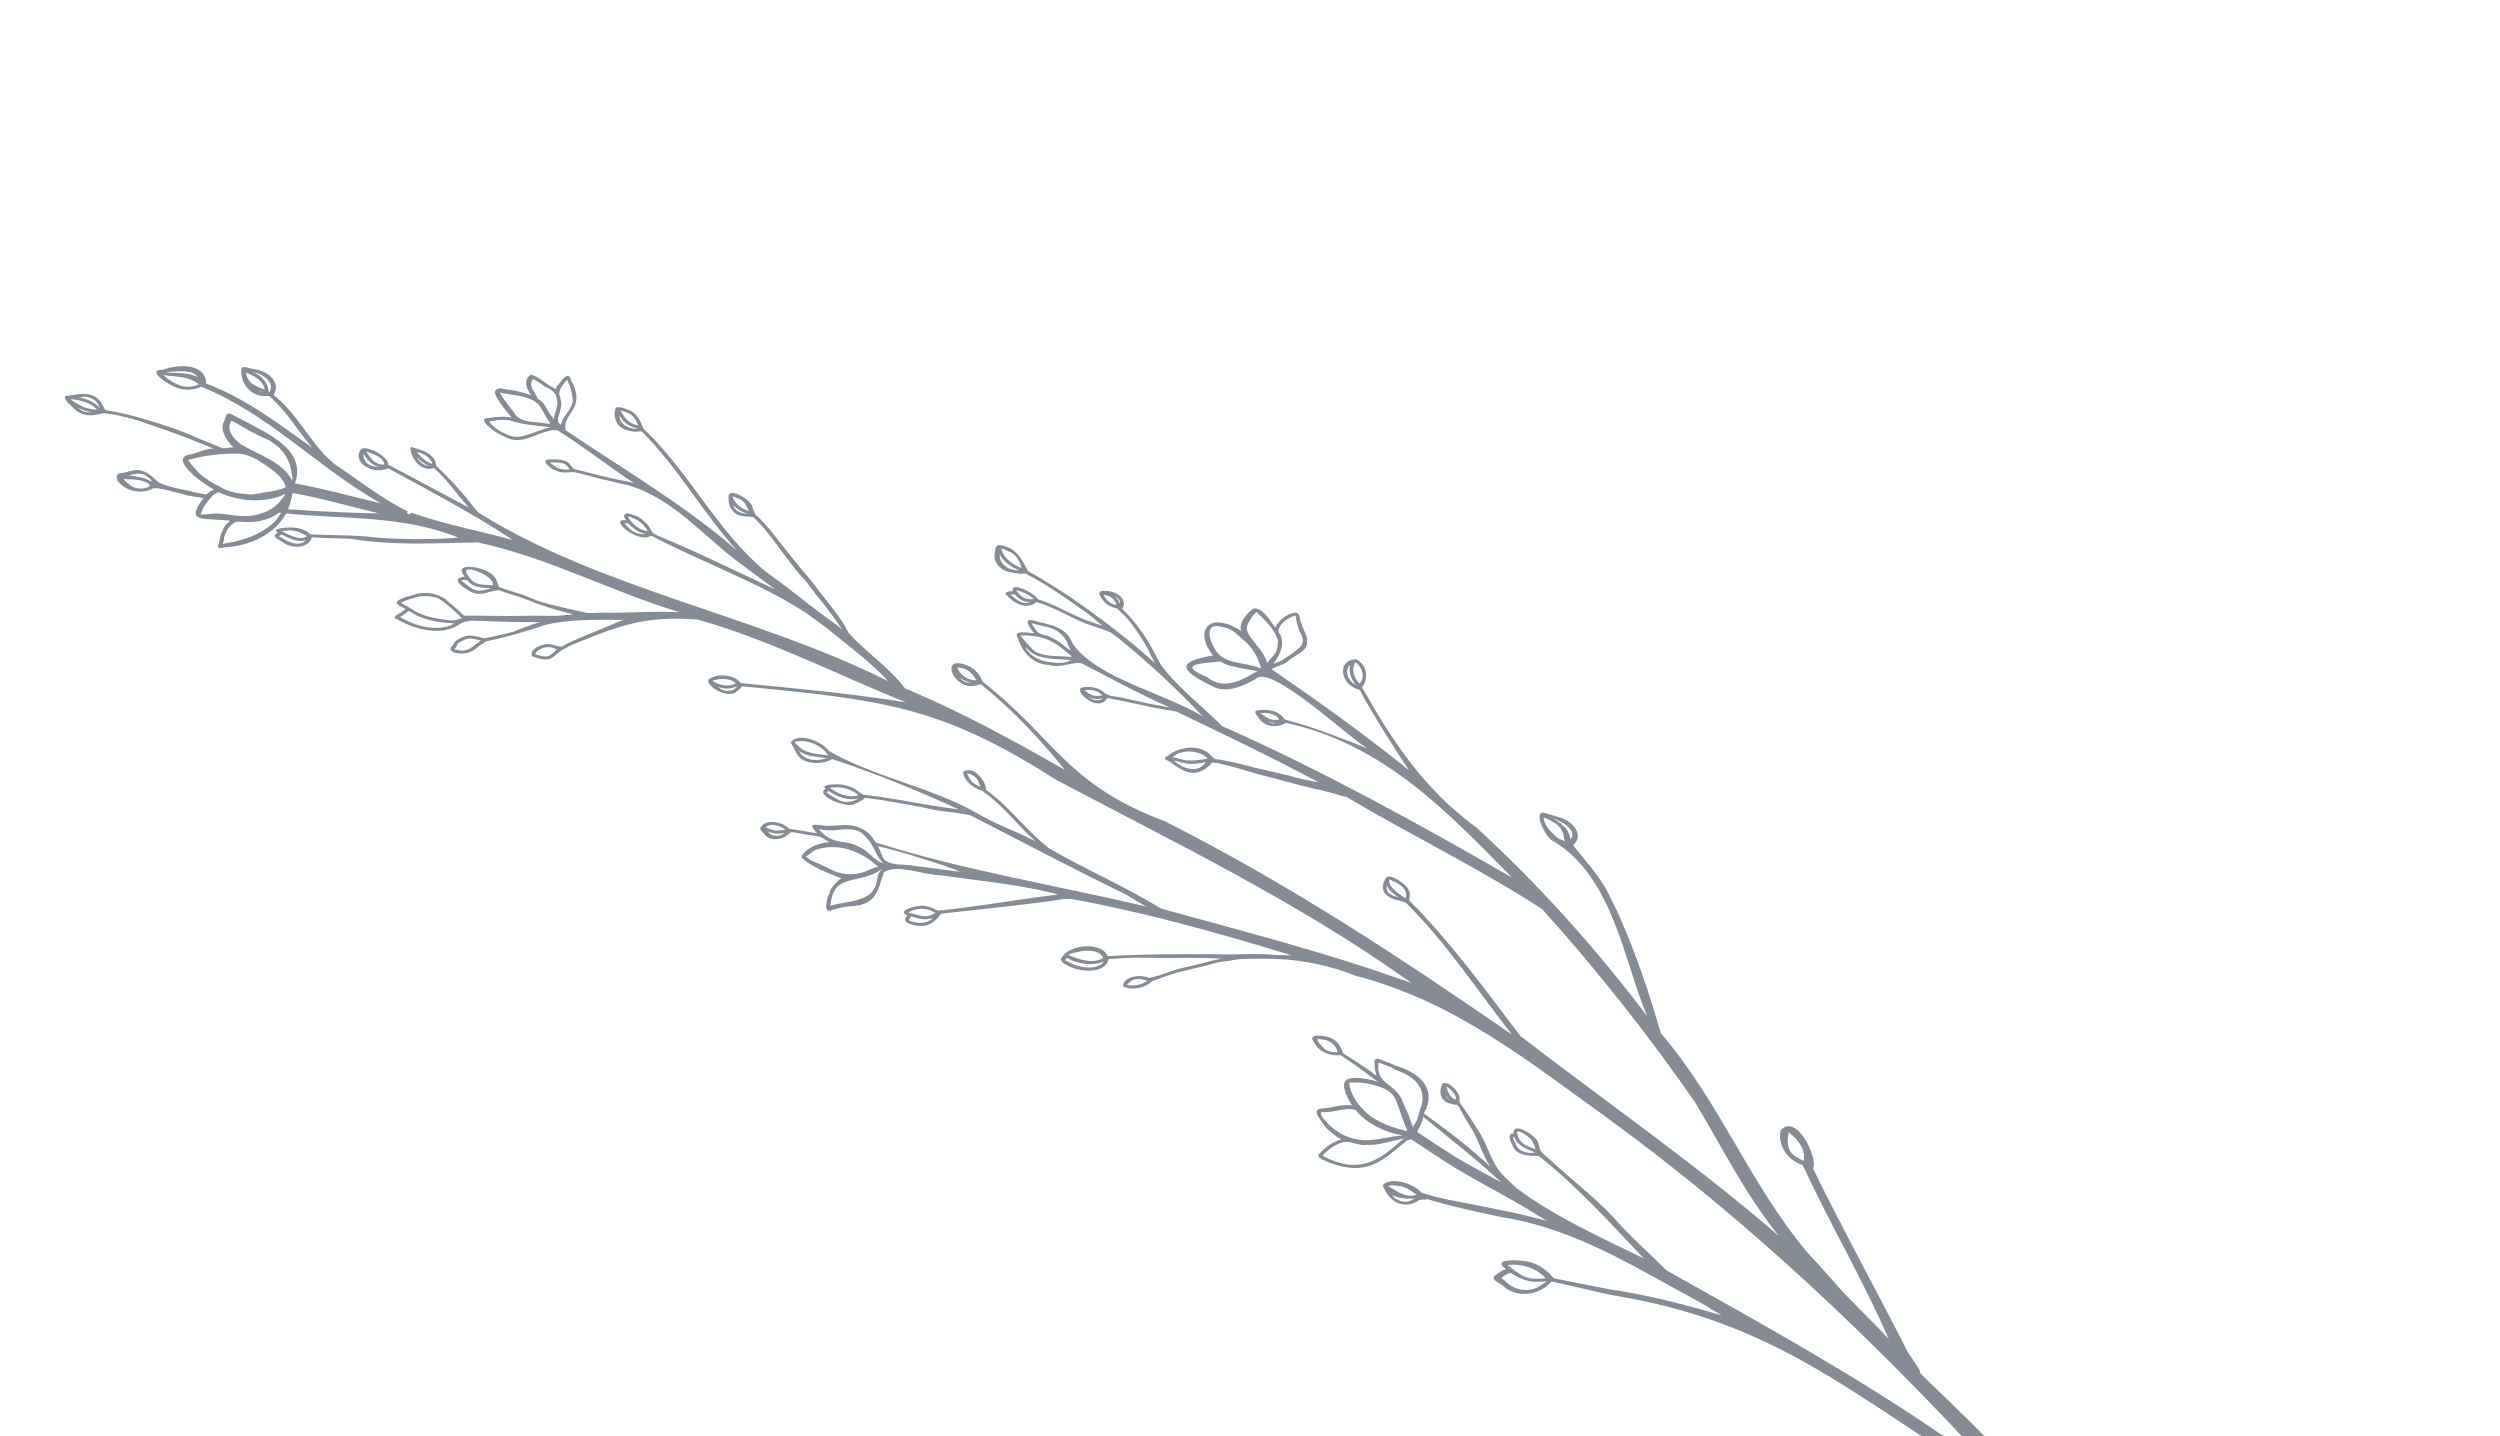 <svg width="470" height="270" viewBox="0 0 470 270" fill="none" xmlns="http://www.w3.org/2000/svg">
<path d="M243.58 115.795C243.745 116.856 243.918 117.905 244.422 118.92L244.41 118.872C245.792 121.278 244.172 121.859 242.371 123.236L242.398 123.217L242.322 123.277L242.358 123.246C241.721 123.58 241.268 124.091 240.576 124.37L240.598 124.364L240.51 124.402L240.533 124.388C240.176 124.534 239.791 124.631 239.423 124.762C240.662 123.028 241.871 120.757 240.306 118.728C240.441 117.337 242.008 116.147 243.54 115.723L243.58 115.795ZM237.933 126.778L237.916 126.777L237.99 126.783L237.933 126.778ZM235.879 126.449C233.283 128.014 229.941 129.734 226.969 127.304C220.821 124.759 226.226 124.735 229.439 124.367C230.336 124.958 231.349 125.273 232.446 125.411L232.429 125.402C233.728 125.804 235.098 125.853 236.411 126.228C236.222 126.287 236.046 126.37 235.879 126.449ZM228.157 124.375L228.18 124.37L228.157 124.375L228.132 124.378L228.157 124.375ZM229.003 122.86C227.492 121.099 225.777 116.466 230.254 117.989L230.194 117.973L230.301 118.006C231.822 118.282 232.625 119.376 233.676 120.23L233.622 120.175C233.684 120.235 233.751 120.288 233.818 120.35L233.772 120.308C235.572 121.784 236.553 123.708 237.079 125.656C237.006 125.642 236.934 125.619 236.861 125.605L236.917 125.618L236.853 125.6L236.861 125.605L236.754 125.572L236.767 125.579C234.24 124.516 230.862 124.904 229.003 122.86ZM234.77 119.286C234.374 118.61 234.286 117.906 234.629 117.249L234.628 117.258C234.639 117.221 234.658 117.18 234.667 117.143L234.658 117.18C235.073 116.436 235.525 115.652 236.204 115.042C237.854 116.581 239.721 118.434 240.254 120.412L240.262 120.331C240.255 120.387 240.249 120.443 240.247 120.493L240.258 120.414C240.198 121.361 240.174 122.361 239.519 123.145L239.533 123.127L239.478 123.2L239.501 123.161C239.242 123.454 238.932 123.737 238.716 124.044L238.775 123.966C238.639 124.139 238.489 124.313 238.357 124.487C238.379 124.457 238.402 124.427 238.425 124.397C238.361 124.481 238.285 124.55 238.207 124.627C237.698 122.586 235.87 121.053 234.77 119.286ZM236.199 115.04L236.164 115.063L236.199 115.04ZM236.186 115.041L236.16 115.044L236.186 115.041ZM254.15 128.273L254.121 128.249L254.146 128.271C253.547 127.57 253.066 126.643 253.325 125.821L253.31 125.873C253.325 125.813 253.345 125.756 253.361 125.696L253.351 125.717L253.376 125.636L253.375 125.653C253.455 125.407 253.644 125.212 253.817 125.008C253.539 126.202 253.89 127.552 254.794 128.599L254.791 128.589L254.836 128.648L254.828 128.635C254.869 128.691 254.914 128.75 254.959 128.8C254.676 128.646 254.438 128.439 254.159 128.278L254.188 128.303L254.15 128.273ZM254.899 124.491C256.148 125.667 256.751 127.333 255.537 128.536C255.492 128.477 255.451 128.413 255.402 128.352L255.452 128.421C255.348 128.288 255.246 128.156 255.139 128.029L255.185 128.071C254.405 127.016 254.041 125.471 254.899 124.491ZM254.964 128.803L254.931 128.759L254.964 128.803ZM293.045 157.651C292.644 157.407 292.328 157.09 292.003 156.777L292.045 156.825C291.122 155.887 290.199 154.864 290.219 153.648C290.83 153.939 291.446 154.215 292.016 154.561L291.978 154.54L292.054 154.589L292.033 154.578C293.385 155.265 293.913 156.438 294.062 157.636L294.058 157.625L294.062 157.636L294.063 157.611C294.099 157.801 294.148 157.989 294.205 158.173C293.864 157.945 293.416 157.88 293.07 157.665L293.116 157.699C293.079 157.67 293.036 157.647 292.994 157.624L293.045 157.651ZM292.325 153.988L292.244 153.961C293.082 154.316 293.993 154.685 294.648 155.272L294.636 155.249L294.723 155.33L294.661 155.279C295.474 156.021 296.003 156.948 295.259 157.778C295.1 156.797 294.684 155.871 293.761 155.155L293.803 155.195C293.289 154.65 292.601 154.232 291.915 153.85C292.057 153.893 292.184 153.945 292.325 153.988ZM338.601 234.155C338.576 234.116 338.552 234.069 338.528 234.03C338.556 234.071 338.576 234.116 338.601 234.155ZM336.865 216.863C335.889 215.768 336.005 214.093 336.288 212.885C338.097 214.23 339.554 216.285 339.08 218.241C338.688 218.087 338.347 217.841 337.975 217.655L337.995 217.667L337.886 217.607L337.932 217.632L337.873 217.6L337.915 217.623C337.526 217.419 337.187 217.14 336.865 216.863ZM288.439 216.697C287.168 216.872 285.599 216.51 285.092 215.365L285.101 215.378C285.048 215.273 285.005 215.164 284.954 215.059L284.974 215.096C284.88 214.857 284.751 214.634 284.626 214.403L284.629 214.414C284.557 214.273 284.529 214.121 284.513 213.968L284.509 213.982C284.513 213.882 284.465 213.779 284.504 213.69C284.577 213.704 284.641 213.713 284.71 213.734C285.098 215.351 287.044 215.995 288.629 216.69C288.56 216.695 288.504 216.69 288.439 216.697ZM284.475 213.632L284.467 213.636L284.475 213.632ZM284.583 213.537L284.564 213.569L284.583 213.537ZM285.211 213.002C285.118 212.619 285.569 212.695 285.872 212.818L285.834 212.805L285.919 212.835L285.893 212.829C286.491 213.121 287.022 213.479 287.534 213.869L287.45 213.815C288.113 214.304 288.375 215.086 288.581 215.761L288.579 215.717L288.588 215.807L288.585 215.788C288.598 215.872 288.612 215.956 288.63 216.043C288.502 215.99 288.379 215.932 288.247 215.885L288.332 215.914C288.01 215.756 287.646 215.659 287.319 215.515L287.324 215.518C287.059 215.407 286.793 215.279 286.561 215.119L286.611 215.155C285.755 214.619 285.355 213.822 285.211 213.002ZM289.575 216.201L289.568 216.188L289.575 216.201ZM290.792 240.901L290.756 240.933L290.792 240.901ZM290.049 241.382C287.861 243.136 284.875 242.844 282.837 240.71L282.858 240.73C282.825 240.704 282.791 240.668 282.75 240.646L282.779 240.662C282.598 240.529 282.409 240.4 282.237 240.264C282.606 239.92 283.081 239.625 283.587 239.424L283.578 239.428C283.739 239.388 283.902 239.349 284.03 239.283C285.493 240.319 287.44 241.16 289.328 240.946L289.318 240.95L289.401 240.943L289.379 240.949C289.85 240.958 290.322 240.952 290.787 240.899C290.584 241.095 290.302 241.231 290.049 241.382ZM281.766 239.947L281.774 239.952L281.706 239.923L281.766 239.947ZM283.177 237.821L283.172 237.827L283.177 237.821ZM284.912 238.989C284.768 238.885 284.63 238.784 284.486 238.688L284.584 238.75C284.189 238.458 283.794 238.158 283.427 237.838C286.025 237.492 288.989 238.436 290.564 240.334C289.657 240.385 288.727 240.474 287.815 240.351L287.867 240.362L287.772 240.345L287.794 240.348C287.408 240.265 287.023 240.149 286.662 240.003L286.679 240.004C286.087 239.766 285.555 239.433 285.046 239.087L285.105 239.136C285.025 239.067 284.945 239.007 284.861 238.953L284.912 238.989ZM270.379 215.405C269.081 214.544 267.767 213.69 266.46 212.833C266.726 211.836 267.551 211.017 267.539 209.946C272.527 214.004 277.628 218.005 282.284 222.317C279.476 220.845 276.718 219.315 273.992 217.725C274.029 217.754 274.077 217.78 274.118 217.803C274.034 217.757 273.958 217.707 273.874 217.661L273.899 217.675C272.704 216.937 271.537 216.182 270.379 215.405ZM263.673 214.217C259.283 218.185 255.478 220.964 248.619 217.274C248.823 217.061 249.005 216.845 249.225 216.642L249.194 216.676C250.067 215.849 251.065 215.166 252.343 214.79L252.26 214.805C252.356 214.781 252.462 214.753 252.566 214.725L252.549 214.732C253.959 214.429 255.473 215.485 256.985 215.228L256.846 215.237C257.9 215.301 258.951 215.184 259.935 214.946L259.795 214.98C260.793 214.801 261.707 214.481 262.713 214.306L262.657 214.318L262.761 214.299L262.739 214.304C263.154 214.232 263.54 214.068 263.966 214.036C263.868 214.093 263.766 214.157 263.673 214.217ZM249.92 211.518C249.379 210.891 247.97 209.68 248.43 209.036C250.563 209.348 252.482 208.129 254.699 208.623L254.691 208.618L254.764 208.616C256.824 211.128 260.231 212.893 263.755 213.478C261.258 213.589 258.961 214.415 256.45 214.365L256.501 214.368L256.372 214.365L256.445 214.362C253.944 214.259 251.564 213.122 249.92 211.518ZM248.239 209.128L248.213 209.147L248.239 209.128ZM248.248 209.116L248.262 209.106L248.248 209.116ZM248.342 209.048L248.32 209.053L248.342 209.048ZM248.355 209.046L248.364 209.043L248.351 209.044L248.355 209.046ZM248.408 209.033L248.377 209.041L248.408 209.033ZM248.421 209.031L248.412 209.035L248.421 209.031ZM255.464 207.686C254.543 206.519 253.902 205.164 253.658 203.822L253.659 203.899L253.651 203.792L253.658 203.822C253.658 203.728 253.666 203.63 253.683 203.537C254.779 203.488 255.944 203.468 257.047 203.686L257.022 203.672C257.086 203.69 257.15 203.708 257.219 203.72L257.194 203.715L257.3 203.747L257.262 203.735L257.313 203.746L257.3 203.747L257.313 203.746L257.347 203.756L257.287 203.74C259.552 204.235 261.897 204.986 262.524 207.099L262.481 206.982C262.729 207.697 263.015 208.415 263.275 209.136L263.238 208.997C263.496 209.768 263.75 210.545 264.048 211.304L264.025 211.232C264.137 211.642 264.325 212.043 264.569 212.423C264.454 212.463 264.399 212.552 264.348 212.643C264.066 212.54 263.784 212.455 263.493 212.381C263.549 212.394 263.604 212.408 263.656 212.419C263.57 212.398 263.475 212.38 263.394 212.353L263.476 212.372C262.196 212.031 260.901 211.657 259.744 211.051L259.816 211.091C258.969 210.637 258.1 210.214 257.379 209.617C257.421 209.656 257.463 209.688 257.505 209.728C257.417 209.654 257.334 209.583 257.25 209.512C257.288 209.541 257.33 209.581 257.372 209.612C256.646 209.038 256.047 208.362 255.464 207.686ZM263.45 206.472C261.895 203.57 258.58 203.67 259.173 199.76C260.007 200.104 260.889 200.339 261.695 200.727L261.657 200.707L261.746 200.747L261.703 200.732C262.213 201.078 262.788 201.307 263.375 201.533L263.324 201.505L263.418 201.548L263.393 201.534L263.439 201.56L263.435 201.557L263.511 201.59L263.473 201.578C266.808 202.878 268.186 205.682 267.047 208.332L267.047 208.324C266.702 209.251 266.669 210.272 266.093 211.125C266.117 211.087 266.131 211.052 266.149 211.019C265.986 211.305 265.76 211.556 265.664 211.862C265.552 211.664 265.461 211.453 265.388 211.243L265.395 211.264C265.365 211.17 265.329 211.074 265.29 210.985L265.298 210.998C265.236 210.827 265.169 210.663 265.106 210.501L265.122 210.527C264.841 209.36 264.107 208.278 263.713 207.118L263.716 207.137L263.709 207.124L263.724 207.167L263.697 207.084L263.701 207.094C263.627 206.884 263.554 206.673 263.45 206.472ZM251.044 197.813C250.146 197.766 249.313 197.618 248.765 196.928L248.774 196.932C248.649 196.813 248.529 196.688 248.409 196.563L248.416 196.567C248.121 196.278 247.875 195.957 247.699 195.613L247.711 195.637L247.678 195.585L247.682 195.587C247.659 195.54 247.63 195.499 247.602 195.45C247.946 195.297 248.314 195.37 248.688 195.421L248.632 195.424C250.138 195.53 251.239 196.634 251.465 197.804L251.438 197.807L251.465 197.804L251.399 197.811L251.412 197.81C251.291 197.82 251.165 197.819 251.044 197.813ZM247.068 195.482L247 195.47L247.068 195.482ZM247.068 195.482L247.103 195.484L247.068 195.482ZM247.414 195.168L247.414 195.177L247.414 195.168ZM286.411 224.568L286.382 224.544L286.411 224.568ZM265.872 225.391C265.583 225.471 265.375 225.665 265.095 225.759L265.139 225.749L265.056 225.772L265.077 225.767C263.852 226.214 262.383 225.642 261.722 224.652C262.133 224.876 262.561 225.075 263.04 225.14L262.996 225.134C264.045 225.314 265.154 225.484 266.18 225.269C266.087 225.321 265.977 225.354 265.872 225.391ZM261.275 222.9C261.905 222.835 262.549 222.854 263.175 222.982L263.149 222.977C264.374 223.202 265.471 223.886 266.326 224.642C266.003 224.721 265.667 224.785 265.321 224.792L265.372 224.795C263.755 224.875 262.516 223.85 261.239 223.136L261.295 223.149C261.154 223.09 260.992 223.061 260.932 222.926C261.049 222.913 261.162 222.907 261.275 222.9ZM267.291 224.248L267.295 224.25L267.291 224.248ZM266.494 224.776L266.549 224.815L266.481 224.769L266.494 224.776ZM272.585 206.779L272.563 206.775L272.585 206.779ZM272.208 206.556C271.917 206.372 271.851 206.089 271.785 205.814C271.952 206.169 272.188 206.545 272.58 206.776C272.43 206.737 272.312 206.656 272.208 206.556ZM272.499 204.637L272.486 204.621C272.871 204.967 273.218 205.361 273.479 205.767L273.443 205.697C273.649 206.039 273.781 206.401 273.663 206.754C272.501 206.273 272.155 205.216 271.951 204.27C272.156 204.373 272.341 204.491 272.499 204.637ZM273.876 206.112L273.884 206.108L273.876 206.112ZM274.2 206.638L274.156 206.64L274.231 206.621L274.191 206.633L274.2 206.638ZM274.354 206.994L274.35 206.984L274.354 206.994ZM215.333 184.635C214.323 185.183 213.09 185.413 211.833 185.153C212.023 184.925 212.32 184.755 212.524 184.534L212.466 184.587C213.241 183.835 214.624 183.967 215.675 184.396C215.568 184.482 215.461 184.569 215.333 184.635ZM211.833 185.153L211.858 185.158L211.833 185.153ZM207.072 181.27C205.343 182.388 202.776 181.857 200.925 180.898L201.01 180.944C200.742 180.815 200.481 180.664 200.227 180.517C200.312 180.35 200.456 180.199 200.6 180.073C200.676 180.106 200.745 180.144 200.82 180.185L200.727 180.142C202.769 181.316 205.443 181.633 207.539 180.75C207.384 180.929 207.26 181.117 207.072 181.27ZM200.617 180.082L200.6 180.073L200.617 180.082ZM201.229 179.309C203.073 178.756 206.355 178.076 207.449 180.087C205.493 181.252 202.886 180.452 200.852 179.521C200.98 179.446 201.1 179.375 201.229 179.309ZM207.44 180.099L207.453 180.089L207.44 180.099ZM207.202 178.607L207.203 178.599L207.207 178.609L207.202 178.607ZM175.05 172.873C174.979 172.91 174.911 172.967 174.849 173.01L174.871 172.997L174.805 173.037L174.84 173.014C173.742 173.743 172.186 173.585 170.915 173.036L170.962 173.053L170.881 173.018L170.894 173.024L170.838 173.002C170.952 172.877 171.001 172.733 171.067 172.591L171.048 172.623L171.081 172.564L171.077 172.579C171.136 172.492 171.205 172.385 171.299 172.309L171.286 172.319L171.318 172.285C172.588 172.739 174.072 173.063 175.325 172.588C175.235 172.684 175.144 172.779 175.05 172.873ZM170.699 172.926L170.69 172.922L170.699 172.926ZM171.15 172.372L171.255 172.335L171.228 172.355L171.15 172.372ZM171.223 171.321C172.283 170.793 173.663 170.711 174.887 171.14L174.844 171.125L174.925 171.161L174.904 171.149C174.963 171.173 175.027 171.199 175.087 171.223L175.002 171.194C175.235 171.287 175.438 171.415 175.659 171.518L175.642 171.517L175.727 171.555L175.684 171.532C175.748 171.558 175.812 171.585 175.876 171.611C175.116 172.116 174.178 172.397 173.136 172.177L173.183 172.186L173.079 172.172L173.131 172.175C172.307 172.006 171.522 171.74 170.712 171.546C170.876 171.464 171.056 171.392 171.223 171.321ZM176.042 171.676L176.025 171.667L176.042 171.676ZM176.02 171.059L175.96 171.035L176.02 171.059ZM171.85 162.788C171.902 162.791 171.962 162.798 172.018 162.803C169.612 162.266 166.263 163.13 165.701 160.473L165.736 160.56C165.54 160.053 165.297 159.562 165.044 159.075C169.378 160.085 173.591 161.481 177.798 162.839L177.789 162.834C178.47 163.12 179.192 163.352 179.89 163.614L179.861 163.606C180.086 163.695 180.307 163.79 180.529 163.885C177.629 163.573 174.749 163.101 171.85 162.788ZM165.467 163.761C165.068 164.301 164.967 164.962 164.855 165.59L164.862 165.518C164.234 169.664 159.838 169.225 156.108 170.274C156.135 170.041 156.183 169.821 156.21 169.597L156.203 169.652C156.854 164.139 161.671 166.29 165.576 163.522C165.642 163.49 165.708 163.475 165.778 163.453C165.67 163.556 165.558 163.648 165.467 163.761ZM153.395 162.15L153.438 162.164C152.718 161.883 152.02 161.51 151.473 161.016C151.54 160.967 151.62 160.917 151.695 160.873L151.611 160.921C152.276 160.636 152.671 160.085 153.306 159.784L153.258 159.801L153.376 159.763L153.35 159.774C157.659 158.318 162.047 160.089 165.092 162.977C164.096 163.09 163.277 163.665 162.352 163.953C162.405 163.938 162.444 163.926 162.491 163.918C162.291 163.97 162.093 164.033 161.884 164.089L161.988 164.061C160.433 164.541 158.604 164.403 157.012 163.842L157.034 163.854C156.987 163.836 156.949 163.816 156.902 163.799L156.94 163.811C155.756 163.259 154.626 162.625 153.395 162.15ZM164.939 160.806C165.031 160.976 165.168 161.136 165.286 161.303L165.229 161.22C165.482 161.597 165.704 161.982 166.036 162.317C164.187 161.725 163.223 159.811 161.299 159.119C159.7 158.145 157.678 158.498 156.116 157.646L156.154 157.658C155.61 157.421 155.166 157.068 154.712 156.727L154.759 156.761C154.463 156.48 154.181 156.182 153.969 155.861C154.051 155.855 154.129 155.88 154.21 155.899L154.146 155.881C155.597 156.264 156.994 156.08 158.419 155.93L158.41 155.933C158.51 155.928 158.609 155.931 158.704 155.932L158.657 155.932C159.306 155.936 159.958 155.866 160.605 156.015L160.575 156.007L160.691 156.036L160.639 156.025C162.041 156.244 162.806 157.403 163.574 158.299L163.571 158.297L163.641 158.378L163.607 158.343C164.142 159.137 164.479 159.985 164.939 160.806ZM147.482 156.616L147.455 156.635L147.464 156.632L147.437 156.651L147.451 156.641L147.389 156.684L147.415 156.664C146.503 157.377 144.998 157.381 144.367 156.288C145.337 156.808 146.488 156.797 147.518 156.584L147.5 156.6L147.523 156.587L147.482 156.616ZM144.008 155.445C144.521 155.068 145.277 154.987 145.966 155.175L145.927 155.163C146.557 155.336 147.175 155.571 147.646 155.981C147.084 156.083 146.496 156.172 145.904 156.155L145.918 156.154C145.227 156.101 144.56 155.797 143.967 155.499L144.052 155.536L143.942 155.485L144.008 155.445ZM161.082 150.279C160.922 150.379 160.741 150.476 160.536 150.517L160.623 150.497C159.758 150.792 158.759 150.911 157.854 150.494L157.884 150.51L157.799 150.472L157.825 150.478C156.977 150.032 156.053 149.579 155.404 148.935C155.507 148.847 155.613 148.777 155.742 148.711L155.712 148.72L155.72 148.716L155.689 148.734L155.76 148.695L155.738 148.709L155.786 148.684C157.325 149.779 159.488 150.644 161.414 150.102C161.308 150.163 161.197 150.214 161.082 150.279ZM155.309 148.824L155.321 148.848L155.309 148.824ZM156.318 148.071C158.133 147.801 159.999 148.299 161.319 149.462L161.285 149.435L161.361 149.485L161.357 149.483L161.361 149.485C160.683 149.788 159.864 149.691 159.094 149.586L159.124 149.594L159.034 149.57L159.055 149.573C157.865 149.384 156.932 148.713 155.965 148.126C156.083 148.105 156.196 148.082 156.318 148.071ZM161.424 149.537L161.407 149.527L161.424 149.537ZM155.411 142.559L155.437 142.548L155.411 142.559ZM154.37 142.81C152.924 143.043 151.131 142.763 150.417 141.488L150.441 141.527C150.36 141.406 150.292 141.275 150.223 141.144C151.614 142.277 153.679 142.254 155.432 142.546C155.074 142.623 154.736 142.745 154.37 142.81ZM148.721 139.583L148.732 139.632L148.721 139.583ZM148.713 139.578L148.717 139.589L148.713 139.578ZM149.72 139.387C150.171 139.361 150.615 139.296 151.068 139.33L151.056 139.332L151.086 139.331L151.072 139.333L151.167 139.342L151.154 139.335C153.063 139.558 154.798 140.582 155.692 142.015C153.727 141.709 151.372 141.728 150.05 140.197L150.076 140.211L150.018 140.163L150.03 140.169C149.905 140.059 149.779 139.939 149.654 139.828L149.717 139.88C149.605 139.776 149.497 139.666 149.415 139.544C149.446 139.425 149.594 139.412 149.72 139.387ZM182.583 146.795C182.256 146.344 181.99 145.858 181.794 145.376C182.804 145.527 183.782 146.265 184.008 147.104L183.999 147.091L184.043 147.183L184.023 147.146C184.112 147.399 184.231 147.652 184.294 147.908C183.653 147.609 182.99 147.34 182.583 146.795ZM181.741 145.382L181.715 145.385L181.741 145.382ZM181.789 145.374L181.807 145.366L181.789 145.374ZM181.807 145.366L181.811 145.369L181.807 145.366ZM138.351 129.318C137.475 130.194 135.864 130.022 134.945 129.104C136.196 129.625 137.567 129.529 138.681 128.97C138.58 129.094 138.472 129.205 138.351 129.318ZM133.952 127.992L133.977 128.014L133.952 127.992ZM133.975 127.978C135.067 127.603 136.47 127.482 137.614 127.979L137.597 127.969L137.699 128.017L137.665 127.998C137.881 128.108 138.079 128.241 138.263 128.384L138.255 128.379L138.33 128.446L138.318 128.439L138.351 128.457C137.036 129.197 135.197 128.875 133.957 127.986L133.975 127.978ZM133.948 127.981L133.94 127.976L133.952 127.983L133.948 127.981ZM104.055 122.653C103.872 122.902 103.542 123.029 103.305 123.231L103.309 123.225L103.3 123.229L103.314 123.219L103.309 123.225L103.341 123.2L103.327 123.209L103.341 123.2C102.597 123.697 101.47 123.219 100.617 123.009C100.713 122.78 100.822 122.55 101.029 122.373L100.993 122.396L101.06 122.348L101.034 122.367C101.446 122.141 101.808 121.827 102.326 121.761L102.231 121.777C103.058 121.547 103.81 121.659 104.568 122.047C104.54 122.1 104.546 122.163 104.566 122.225C104.37 122.356 104.212 122.5 104.055 122.653ZM100.602 123.077L100.593 123.073L100.598 123.067L100.602 123.077ZM89.993 120.723C89.873 120.81 89.769 120.916 89.649 120.995L89.698 120.962C89.617 121.02 89.538 121.07 89.457 121.129L89.502 121.094C89.012 121.456 88.548 121.876 87.938 122.106L87.981 122.087C87.894 122.116 87.806 122.153 87.722 122.184L87.802 122.151C87.067 122.457 86.162 122.244 85.383 122.049C85.575 121.882 85.751 121.714 85.821 121.488L85.812 121.5L85.826 121.473L85.817 121.494C85.931 121.318 85.946 121.079 86.15 120.943L86.137 120.953C86.475 120.729 86.792 120.493 87.191 120.361L87.165 120.364C87.315 120.309 87.46 120.244 87.609 120.189L87.535 120.216C88.441 119.859 89.479 120.187 90.421 120.436C90.265 120.522 90.123 120.623 89.993 120.723ZM85.018 117.421C84.952 117.47 84.886 117.502 84.811 117.538L84.85 117.525L84.766 117.556L84.801 117.541C81.703 118.73 78.02 117.675 75.228 116.015C75.428 115.869 75.63 115.715 75.839 115.574L75.768 115.62C76.171 115.389 76.491 115.061 76.923 114.862C79.244 116.52 82.517 117.113 85.401 117.17C85.264 117.24 85.152 117.341 85.018 117.421ZM75.159 113.474L75.141 113.498L75.159 113.474ZM75.143 113.218L75.148 113.22L75.143 113.218ZM75.643 113.184C76.404 112.764 77.302 112.598 78.144 112.317L78.061 112.34L78.189 112.298L78.179 112.302C78.956 112.036 79.844 112.018 80.701 112.102L80.663 112.098C81.339 112.186 82.053 112.277 82.627 112.625L82.603 112.602L82.679 112.652L82.64 112.631C84.202 113.696 85.534 114.968 86.868 116.216C86.375 116.321 85.95 116.558 85.425 116.595L85.455 116.594L85.363 116.604L85.389 116.601L85.302 116.613L85.325 116.609L85.238 116.621L85.272 116.614C84.947 116.641 84.618 116.632 84.286 116.596L84.304 116.597C82.144 116.279 79.863 115.989 77.996 114.885L78.03 114.903L77.962 114.858L77.98 114.867C77.392 114.411 76.682 114.1 76.041 113.716L76.121 113.76C76.07 113.732 76.019 113.704 75.973 113.679L76.048 113.72C75.833 113.586 75.606 113.445 75.377 113.32C75.466 113.275 75.554 113.229 75.643 113.184ZM74.652 115.82L74.707 115.842L74.652 115.82ZM92.145 110.662L92.159 110.661C91.127 110.915 90.049 111.333 88.969 110.777L89.024 110.807L88.93 110.765L88.952 110.768C88.744 110.672 88.55 110.549 88.369 110.416L88.39 110.436L88.306 110.373L88.327 110.385C87.79 109.972 87.248 109.583 86.72 109.167C86.848 109.084 87.023 109.06 87.18 109.026L87.162 109.034C87.254 109.016 87.355 108.994 87.449 109.02C87.582 109.033 87.723 109.084 87.854 109.053C87.899 109.104 87.945 109.154 87.986 109.21L87.974 109.187L88.019 109.246L88.01 109.241C88.909 110.549 90.868 110.468 92.395 110.602C92.307 110.622 92.228 110.639 92.145 110.662ZM86.649 109.214L86.635 109.223L86.649 109.214ZM87.372 109.003L87.345 108.997L87.372 109.003ZM87.375 109.005L87.389 109.004L87.375 109.005ZM87.866 108.012C86.155 105.631 93.237 108.208 92.638 110.045C91.549 109.91 90.393 110.038 89.377 109.586L89.394 109.595L89.305 109.555L89.368 109.581C89.058 109.446 88.815 109.254 88.63 109.016L88.651 109.045L88.601 108.984L88.609 108.997C88.354 108.67 88.055 108.362 87.866 108.012ZM87.444 107.228L87.434 107.257L87.444 107.228ZM87.448 107.222L87.449 107.214L87.448 107.222ZM87.441 107.193L87.428 107.203L87.441 107.193ZM87.455 107.183L87.449 107.214L87.455 107.183ZM87.455 107.183L87.441 107.193L87.455 107.183ZM57.378 101.67C55.962 102.967 53.83 101.668 52.416 100.803C52.589 100.71 52.729 100.565 52.918 100.489C54.329 101.131 55.916 102.09 57.504 101.56C57.464 101.597 57.423 101.635 57.378 101.67ZM52.777 100.548L52.763 100.558L52.777 100.548ZM52.799 100.535L52.782 100.542L52.799 100.535ZM52.681 99.942L52.703 99.937L52.681 99.942ZM54.179 101.058L54.133 101.041L54.179 101.058ZM52.376 99.563L52.291 99.533L52.376 99.563ZM53.204 99.827C53.417 99.799 53.631 99.779 53.843 99.767L53.752 99.769C55.081 99.548 56.357 99.989 57.481 100.644L57.451 100.628C57.531 100.689 57.616 100.743 57.708 100.785C56.823 101.478 55.392 101.055 54.417 100.549L54.502 100.578C54.341 100.515 54.175 100.45 54.012 100.387L54.093 100.423C53.721 100.228 53.347 100.05 52.956 99.871C53.035 99.854 53.117 99.84 53.204 99.827ZM68.509 96.464C65.457 96.392 62.402 96.191 59.356 96.079C59.412 96.084 59.464 96.087 59.515 96.098C59.447 96.086 59.377 96.082 59.308 96.079L59.312 96.081C59.256 96.076 59.205 96.065 59.148 96.068L59.218 96.072C58.859 96.047 58.505 96.024 58.147 95.999C58.2 96.002 58.255 96.007 58.311 96.012C56.927 95.904 55.545 95.832 54.155 95.746C54.559 94.757 54.801 93.714 55.008 92.677C60.485 93.638 65.82 95.244 71.234 96.503C70.325 96.501 69.417 96.474 68.509 96.464ZM52.395 97.111C51.941 97.835 51.313 98.472 50.556 98.996L50.565 98.992C50.533 99.018 50.498 99.041 50.458 99.07L50.552 99.002C48.483 100.591 45.808 101.567 42.988 102.048L43.11 102.038C42.684 102.086 42.27 102.15 41.879 102.286C42.053 101.862 42.14 101.423 42.111 100.964L42.117 101.044C42.461 100.014 42.903 98.944 44.007 98.311L43.926 98.369C44.348 98.011 44.943 98.063 45.525 98.108L45.491 98.107C48.091 98.324 50.605 97.804 52.437 96.393C52.584 96.397 52.717 96.41 52.864 96.43C52.708 96.652 52.551 96.881 52.395 97.111ZM41.845 102.379L41.87 102.307L41.845 102.379ZM39.898 96.58C39.173 96.628 38.453 96.788 37.721 96.687C37.806 96.529 37.873 96.362 37.928 96.187L37.923 96.201C37.958 96.101 37.988 96.007 38.017 95.912C38.011 95.951 37.997 95.986 37.987 96.015C38.391 94.924 39.273 93.99 40.063 93.084L39.978 93.149C40.275 92.893 40.628 92.694 41.032 92.565L41.028 92.571L41.12 92.528L41.097 92.541L41.116 92.517C44.947 94.369 50.025 94.652 53.62 92.857L53.541 92.89L53.624 92.867C53.501 93.337 53.06 93.658 52.792 94.066L52.806 94.048C52.769 94.104 52.732 94.153 52.691 94.207L52.741 94.132C51.063 96.249 47.951 97.302 44.763 96.968L44.806 96.967C44.746 96.968 44.685 96.96 44.625 96.961L44.685 96.96C43.086 96.812 41.493 96.403 39.898 96.58ZM41.063 92.548L41.041 92.561L41.063 92.548ZM38.362 89.72C37.152 88.822 36.176 87.625 35.349 86.484C38.335 85.625 41.309 85.281 44.567 85.277L44.525 85.271C44.589 85.281 44.649 85.28 44.714 85.281L44.585 85.279C45.964 85.29 47.275 85.835 48.439 86.47L48.426 86.463C50.532 87.867 53.163 89.337 53.723 91.601C53.635 91.647 53.556 91.697 53.454 91.735L53.472 91.728C52.528 92.065 51.539 92.326 50.491 92.453L50.547 92.449C50.061 92.483 49.623 92.61 49.157 92.688L49.175 92.689C48.257 92.785 47.4 93.118 46.431 92.896L46.479 92.905C46.376 92.891 46.268 92.883 46.169 92.863L46.221 92.874C46.173 92.865 46.121 92.863 46.069 92.852L46.091 92.855L45.996 92.846L46.049 92.849C45.245 92.794 44.452 92.744 43.678 92.493C43.73 92.504 43.781 92.523 43.833 92.534C42.399 92.238 41.265 91.423 40.009 90.806L40.026 90.816C39.98 90.79 39.937 90.767 39.895 90.744L39.946 90.772C39.365 90.472 38.906 90.06 38.362 89.72ZM35.349 86.484L35.371 86.47L35.349 86.484ZM35.327 86.378L35.336 86.358L35.327 86.378ZM45.275 83.526C44.835 83.175 44.392 82.805 44.054 82.391C44.082 82.432 44.119 82.478 44.148 82.527C43.208 81.393 42.714 80.238 43.549 79.075C43.972 79.306 44.4 79.539 44.832 79.766L44.765 79.73L44.794 79.746L44.684 79.686C46.228 80.664 47.858 81.536 49.557 82.309C49.51 82.284 49.451 82.26 49.409 82.229C52.951 83.736 54.57 86.262 54.885 89.322L54.879 89.284L54.905 89.384L54.901 89.373C55.005 89.686 54.983 90.006 54.902 90.311C53.196 86.859 48.642 85.524 45.275 83.526ZM52.532 84.154L52.448 84.083L52.532 84.154ZM41.274 102.493L41.279 102.495L41.274 102.493ZM41.633 102.816L41.629 102.822L41.633 102.816ZM27.083 91.787C26.106 91.986 25.006 91.701 24.274 91.064L24.296 91.076L24.199 91.006L24.249 91.042C23.872 90.751 23.486 90.455 23.242 90.075C23.311 90.079 23.384 90.076 23.453 90.08L23.424 90.08C24.995 90.162 27.019 90.066 28.186 91.154L28.167 91.203L28.162 91.209L28.143 91.266L28.126 91.343L28.122 91.341C28.01 91.654 27.413 91.652 27.083 91.787ZM22.821 90.092L22.817 90.09L22.826 90.086L22.821 90.092ZM25.035 89.188L25.017 89.186L25.113 89.171L25.082 89.18L25.179 89.155L25.149 89.165L25.244 89.148L25.239 89.146C25.358 89.125 25.484 89.1 25.611 89.067L25.506 89.095C25.925 89.001 26.369 89.03 26.807 89.132L26.79 89.132L26.893 89.153L26.824 89.141C27.315 89.299 27.705 89.605 28.082 89.904L28.065 89.895C28.211 90.043 28.373 90.191 28.484 90.353C28.459 90.409 28.436 90.455 28.421 90.507L28.411 90.527C27.26 89.694 25.687 89.637 24.291 89.386C24.516 89.279 24.786 89.239 25.035 89.188ZM19.166 77.715L19.187 77.718L19.166 77.715ZM19.157 77.719L19.166 77.715L19.157 77.719ZM19.14 77.718L19.162 77.713L19.14 77.718ZM15.86 77.394C15.395 77.259 15.031 76.95 14.674 76.687L14.736 76.738C14.69 76.704 14.644 76.662 14.598 76.62L14.66 76.68C14.632 76.647 14.594 76.618 14.56 76.591C15.347 77.046 16.266 77.334 17.18 77.484C17.041 77.502 16.912 77.508 16.773 77.5L16.855 77.502C16.518 77.497 16.194 77.474 15.86 77.394ZM15.162 74.688C16.1 74.407 17.007 74.757 17.809 75.246L17.788 75.226L17.851 75.277L17.838 75.27C17.914 75.337 17.997 75.4 18.072 75.474C18.45 75.86 18.586 76.36 18.871 76.788C18.006 75.822 16.814 75.129 15.42 74.837L15.433 74.835C15.334 74.816 15.245 74.793 15.146 74.773L15.163 74.773C15.077 74.752 14.992 74.74 14.91 74.721C14.997 74.708 15.08 74.694 15.162 74.688ZM19.813 77.037L19.809 77.027L19.813 77.037ZM13.218 75.033L13.174 75.034L13.218 75.033ZM14.625 75.962C14.122 75.688 13.659 75.375 13.218 75.033L13.248 75.032L13.244 75.038C13.857 75.058 14.453 75.195 15.059 75.321L14.964 75.296L15.088 75.329L15.067 75.326C15.148 75.345 15.234 75.366 15.315 75.384L15.217 75.365C16.409 75.615 17.486 76.168 18.221 77.013L18.139 77.01L18.204 77.012C16.946 76.981 15.663 76.613 14.625 75.962ZM36.925 72.421C36.679 72.499 36.447 72.585 36.184 72.638L36.207 72.633L36.123 72.648L36.18 72.636C35.553 72.754 34.875 72.716 34.236 72.572L34.253 72.573C32.875 72.204 31.668 71.367 30.664 70.504C31.919 70.72 33.196 70.71 34.445 70.965L34.414 70.957C35.537 71.135 36.556 71.598 37.421 72.231C37.259 72.296 37.096 72.36 36.925 72.421ZM32.348 69.872C33.947 69.799 36.257 69.501 37.201 70.961C35.386 69.852 33.171 70.262 31.157 69.998C31.545 69.92 31.944 69.891 32.348 69.872ZM49.232 73.657C49.176 73.644 49.121 73.631 49.069 73.619L49.129 73.635C48.949 73.597 48.779 73.521 48.641 73.411C48.893 73.481 49.136 73.562 49.37 73.681L49.297 73.667L49.357 73.683L49.232 73.657ZM47.503 69.921C49.585 70.332 51.775 71.995 50.622 73.743C50.58 73.719 50.542 73.69 50.508 73.664C50.464 72.106 49.231 70.531 47.413 69.905L47.503 69.921ZM46.615 71.216C46.357 70.854 46.339 70.452 46.286 70.066C47.913 70.689 49.581 71.684 49.76 73.238C48.546 72.763 47.166 72.334 46.615 71.216ZM70.783 87.764C70.654 87.737 70.529 87.712 70.409 87.68L70.513 87.702C69.047 87.559 68.188 86.468 68.359 85.335C68.4 85.392 68.437 85.446 68.478 85.502L68.453 85.48C69.04 86.456 69.892 87.432 71.206 87.791C71.062 87.806 70.924 87.799 70.783 87.764ZM69.609 85.148C70.757 85.553 72.175 86.216 72.262 87.337C71.755 87.366 71.266 87.278 70.821 87.028L70.852 87.035C70.634 86.934 70.428 86.821 70.238 86.692L70.25 86.699L70.179 86.643L70.218 86.664C69.61 86.154 69.244 85.494 68.815 84.885C69.089 84.941 69.35 85.041 69.609 85.148ZM68.56 84.448L68.555 84.454L68.56 84.448ZM70.444 85.467L70.448 85.469L70.423 85.456L70.444 85.467ZM80.589 87.612C79.515 87.434 78.673 86.651 78.286 85.836C78.854 86.563 79.725 87.183 80.629 87.608L80.589 87.612ZM79.756 85.462C80.475 85.871 81.175 86.517 81.28 87.231C80.016 86.831 79.028 85.9 78.402 84.928C78.867 85.088 79.309 85.278 79.756 85.462ZM102.03 80.756L102.117 80.736C100.825 81.113 99.61 81.634 98.31 81.989L98.349 81.985C97.475 82.198 96.502 82.187 95.63 81.814L95.689 81.838L95.605 81.808L95.625 81.811C94.127 81.198 92.808 80.47 91.958 79.231C92.435 79.211 92.893 79.12 93.335 79.011L93.247 79.032C93.453 78.982 93.653 78.963 93.865 78.951L93.848 78.95C94.511 78.92 95.174 78.899 95.84 79.015L95.814 79.01L95.9 79.022L95.848 79.019C98.39 79.929 100.902 79.971 103.557 80.329C102.986 80.341 102.542 80.61 102.03 80.756ZM91.748 79.083L91.743 79.089L91.748 79.083ZM96.834 77.888C95.965 76.494 94.669 75.259 93.985 73.804C96.446 74.371 99.581 74.301 101.358 76.148L101.32 76.111L101.395 76.194L101.357 76.156L101.419 76.233L101.353 76.145C102.136 77.228 102.539 78.47 103.444 79.509C103.356 79.546 103.31 79.615 103.294 79.691C102.864 79.627 102.446 79.57 102.016 79.514L102.033 79.515C100.179 79.253 98.043 79.433 96.834 77.888ZM102.684 76.624C102.331 75.955 101.806 75.328 101.053 74.909C100.612 73.757 99.175 72.393 100.237 71.278C100.825 71.53 101.337 71.903 101.85 72.251L101.8 72.216C102.202 72.537 102.614 72.838 103.139 73.005L103.106 72.987L103.191 73.025L103.147 73.01C103.318 73.086 103.456 73.196 103.603 73.301L103.528 73.252C104.16 73.648 104.581 74.252 104.646 74.884L104.647 74.876C105.137 76.31 104.224 77.481 104.133 78.846C103.591 78.124 103.062 77.41 102.684 76.624ZM100.183 71.129L100.179 71.127L100.183 71.129ZM102.827 72.188L102.86 72.215L102.827 72.188ZM105.252 73.392C105.524 72.663 106.046 71.968 106.62 71.386L106.674 71.519L106.648 71.444L106.686 71.559L106.674 71.519C106.726 71.649 106.781 71.773 106.832 71.903L106.832 71.894L106.86 71.969L106.856 71.95L106.872 72.001L106.876 71.995L106.898 72.075L106.9 72.05C107.473 73.053 107.473 74.126 107.684 75.178L107.686 75.145L107.687 75.222L107.689 75.181C107.602 76.99 105.748 78.194 105.436 79.889L105.432 79.886L105.436 79.889C105.273 79.655 105.016 79.489 104.873 79.25C104.854 77.825 105.922 76.585 105.381 75.097L105.388 75.144C105.352 74.758 105.298 74.371 105.067 74.006C105.26 73.856 105.162 73.598 105.252 73.392ZM104.995 79.453L105 79.455L104.995 79.453ZM104.953 79.413L104.987 79.448L104.953 79.413ZM120.726 100.402L120.679 100.402L120.696 100.402C119.292 100.352 118.129 99.352 117.433 98.401L117.438 98.404L117.4 98.358L117.409 98.362L117.405 98.352C117.652 98.358 117.91 98.363 118.147 98.415C118.311 98.624 118.529 98.803 118.737 98.985C118.771 99.02 118.809 99.049 118.847 99.079L118.784 99.019C119.471 99.674 120.345 100.211 121.377 100.357C121.164 100.402 120.947 100.42 120.726 100.402ZM117.231 98.163L117.226 98.169L117.231 98.163ZM117.984 98.378L117.996 98.385L117.984 98.378L117.967 98.377L117.98 98.376L117.937 98.369L117.984 98.378ZM118.21 97.394C118.149 97.293 118.067 97.188 118.024 97.08C119.766 97.442 121.037 98.519 121.77 99.856C120.86 99.768 120.051 99.352 119.421 98.787L119.425 98.797C119.366 98.74 119.304 98.681 119.237 98.627L119.304 98.689C118.847 98.304 118.445 97.888 118.21 97.394ZM118.02 97.077L118.033 97.076L118.02 97.077ZM121.766 99.862L121.774 99.858L121.779 99.86L121.766 99.862ZM106.464 88.286C106.117 88.293 105.773 88.233 105.43 88.173L105.455 88.179L105.365 88.163L105.421 88.169C104.817 88.043 104.334 87.677 103.858 87.35L103.874 87.367L103.791 87.296L103.816 87.31C103.707 87.233 103.607 87.145 103.524 87.049L103.537 87.064L103.475 86.996L103.495 87.024L103.433 86.939L103.576 86.941L103.564 86.942L103.65 86.947L103.641 86.942C103.762 86.94 103.888 86.94 104.004 86.944L103.983 86.941C104.688 86.934 105.432 86.94 106.092 87.206L106.089 87.204L106.169 87.239L106.135 87.229C106.611 87.429 106.735 87.897 107.099 88.198C106.877 88.222 106.684 88.278 106.464 88.286ZM106.569 71.248L106.569 71.257L106.566 71.229L106.569 71.248ZM119.622 80.575C119.431 80.59 119.236 80.611 119.047 80.568L119.133 80.589C119.06 80.567 118.983 80.558 118.91 80.536L118.996 80.557C118.768 80.509 118.536 80.46 118.309 80.421L118.395 80.433C117.827 80.226 117.275 79.891 116.902 79.475L116.943 79.531L116.878 79.444L116.899 79.472C116.644 79.129 116.552 78.73 116.486 78.344L116.492 78.407L116.483 78.317L116.482 78.325C116.481 78.265 116.483 78.198 116.477 78.135C116.962 78.979 117.721 79.776 118.763 80.2L118.755 80.196L118.84 80.233L118.823 80.233C119.005 80.324 119.206 80.382 119.417 80.412L119.396 80.409C119.562 80.449 119.725 80.503 119.882 80.564C119.795 80.567 119.704 80.577 119.622 80.575ZM115.732 76.775L115.741 76.754L115.737 76.76L115.723 76.787L115.732 76.775ZM118.071 77.659L118.016 77.638C119.158 78.09 119.615 79.064 119.98 79.97L119.96 79.933L119.984 79.989L119.98 79.978L119.984 79.989L119.968 79.954L119.984 79.989C119.69 79.879 119.37 79.867 119.091 79.723L119.146 79.753L119.064 79.717L119.077 79.724L118.996 79.689L119.026 79.696C117.861 79.205 117.201 78.198 116.708 77.256L116.712 77.258L116.672 77.177C117.17 77.253 117.625 77.458 118.071 77.659ZM146.925 102.445L146.871 102.374L146.925 102.445ZM140.377 96.573L140.316 96.574L140.359 96.572C139.631 96.516 138.941 96.352 138.415 95.878L138.423 95.891C138.118 95.614 137.896 95.246 137.815 94.886C138.423 95.678 139.431 96.202 140.455 96.573L140.364 96.575L140.377 96.573ZM139.041 93.792L139.084 93.807L139.041 93.792C139.207 93.874 139.362 93.976 139.501 94.085L139.501 94.077L139.526 94.099L139.505 94.088C139.983 94.451 140.266 94.946 140.479 95.437L140.456 95.381C140.541 95.624 140.688 95.849 140.795 96.086C139.336 95.657 138.195 94.702 137.778 93.477L137.781 93.496C137.757 93.441 137.734 93.377 137.706 93.319L137.742 93.39L137.707 93.294C137.75 93.309 137.788 93.33 137.835 93.338L137.827 93.342L137.869 93.357L137.835 93.338L137.929 93.381L137.89 93.368L137.912 93.38L137.873 93.359L137.878 93.362L137.869 93.357L137.873 93.359L137.869 93.357C138.238 93.541 138.65 93.63 139.036 93.79L138.995 93.767L139.041 93.792ZM140.795 96.086L140.775 96.049L140.799 96.088L140.795 96.086ZM137.698 93.289L137.698 93.306L137.698 93.289ZM137.705 93.123L137.696 93.135L137.705 93.123ZM197.459 141.222L197.475 141.248L197.459 141.222ZM182.576 128.41L182.614 128.405C181.718 128.411 180.906 128.07 180.436 127.404C181.084 127.851 181.82 128.245 182.632 128.406L182.641 128.411L182.576 128.41ZM181.028 125.64C181.97 125.865 182.605 126.527 183.123 127.184L183.045 127.082C183.242 127.342 183.413 127.606 183.584 127.878C181.933 128.025 180.355 126.73 179.945 125.458C180.306 125.494 180.671 125.565 181.028 125.64ZM262.589 168.592C261.4 168.327 260.333 167.574 260.785 166.552C260.996 167.101 261.426 167.591 261.956 167.983L261.922 167.956L261.988 168.017L261.972 168C262.238 168.264 262.562 168.492 262.914 168.684C262.806 168.651 262.695 168.624 262.589 168.592ZM262.143 165.742C262.691 165.982 263.191 166.331 263.604 166.718L263.588 166.692C264.234 167.3 264.572 168.132 264.235 168.859C262.823 167.927 261.102 166.938 261.164 165.336C261.524 165.413 261.792 165.636 262.143 165.742ZM226.512 143.511C225.31 145.189 222.768 144.688 221.155 143.399L221.16 143.402C220.992 143.268 220.829 143.128 220.653 142.998C221.359 143.076 222.018 143.351 222.714 143.475L222.68 143.465C222.735 143.478 222.792 143.492 222.843 143.502L222.83 143.504C224.176 143.804 225.496 143.477 226.781 143.275C226.709 143.354 226.615 143.439 226.512 143.511ZM220.709 142.151C222.277 140.843 225.558 141.031 227.068 142.597C225.767 142.892 224.311 143.043 222.922 142.949L222.948 142.955L222.853 142.937L222.879 142.943L222.763 142.914L222.789 142.919C221.983 142.735 221.215 142.47 220.388 142.385C220.503 142.32 220.61 142.234 220.709 142.151ZM206.891 131.538C206.189 131.862 205.175 131.488 204.655 130.991C205.043 131.212 205.499 131.4 205.967 131.392L205.949 131.391C206.406 131.427 206.867 131.372 207.308 131.28C207.199 131.391 207.032 131.462 206.891 131.538ZM205.167 130.623L205.159 130.619L205.167 130.623ZM204.307 129.737C205.358 129.569 206.548 129.98 207.241 130.698C206.212 131.006 205.095 130.797 204.311 130.08L204.324 130.087L204.252 130.03L204.264 130.046C204.199 129.984 204.127 129.928 204.047 129.876L204.03 129.858L204.038 129.871L204.026 129.856L204.034 129.86L203.985 129.816L203.997 129.832L203.926 129.776L203.942 129.793L203.917 129.771L203.934 129.78L203.917 129.771C204.051 129.776 204.177 129.751 204.307 129.737ZM201.171 124.15C200.167 124.77 198.744 124.666 197.504 124.509L197.594 124.524C195.679 124.366 193.655 123.381 192.875 121.856L192.884 121.93C192.859 121.797 192.821 121.674 192.779 121.548C194.624 124.242 198.463 123.806 201.528 124.089C201.406 124.1 201.289 124.113 201.171 124.15ZM191.854 119.494C191.972 119.49 192.085 119.492 192.201 119.487L192.184 119.486C195.055 119.34 197.792 120.22 199.82 122.034L199.771 121.99C199.867 122.068 199.972 122.142 200.077 122.216L199.997 122.164C200.34 122.453 200.665 122.759 201.057 123.015L201.023 122.988L201.099 123.046L201.069 123.022C201.187 123.128 201.308 123.237 201.437 123.342C201.427 123.395 201.419 123.451 201.404 123.503C199.267 123.282 197.038 123.522 194.991 122.687L195.016 122.701L194.931 122.671L194.952 122.675C194.412 122.448 194.089 121.99 193.706 121.628L193.734 121.678C193.504 121.373 193.199 121.113 192.951 120.825L192.959 120.846C192.579 120.4 192.231 119.938 191.854 119.494ZM195.36 119.047L195.457 119.117L195.36 119.047ZM194.823 118.549C194.485 118.144 194.222 117.693 193.968 117.248L193.995 117.322L193.947 117.203L193.959 117.244L193.932 117.169L193.944 117.201L193.927 117.175C194.394 117.191 194.786 117.439 195.256 117.474L195.187 117.462L195.282 117.48L195.265 117.479C195.685 117.588 196.093 117.743 196.528 117.793L196.524 117.791L196.606 117.81L196.576 117.802C198.756 118.225 200.307 119.565 200.823 121.329L200.779 121.228C200.823 121.329 200.871 121.431 200.91 121.529L200.876 121.425C201.018 121.758 201.186 122.08 201.341 122.412C200.924 122.125 200.593 121.765 200.163 121.496L200.205 121.528L200.13 121.47L200.15 121.481C199.252 120.702 198.133 120.031 196.98 119.547C196.158 119.346 195.293 119.231 194.823 118.549ZM193.907 117.138L193.902 117.144L193.907 117.138ZM193.868 117.023L193.864 117.03L193.868 117.023ZM191.255 107.216C189.387 107.194 187.786 105.793 187.961 104.27C188.619 105.634 190.142 106.592 191.672 107.274C191.534 107.266 191.397 107.234 191.255 107.216ZM189.992 103.81C190.911 104.295 191.444 105.13 191.796 105.936L191.796 105.927C191.863 106.211 191.946 106.503 192.073 106.777L191.965 106.786C191.715 106.658 191.469 106.532 191.21 106.408L191.286 106.45C190.802 106.211 190.316 105.954 189.918 105.618L189.969 105.655C189.931 105.625 189.898 105.599 189.864 105.563L189.931 105.625C189.898 105.59 189.86 105.561 189.823 105.532L189.894 105.588C189.021 104.916 188.433 104.05 188.247 103.105C188.869 103.24 189.395 103.612 189.992 103.81ZM194.753 113.187L194.744 113.191L194.784 113.162L194.753 113.187ZM194.718 113.211L194.744 113.191L194.718 113.211ZM193.394 113.289C192.124 113.662 190.769 112.53 189.983 111.752C190.302 111.671 190.634 111.818 190.948 111.853C191.481 112.68 192.474 113.154 193.571 113.199C193.509 113.233 193.456 113.264 193.394 113.289ZM191.3 111.295C191.213 111.18 191.11 111.073 191.05 110.946L191.175 110.971L191.17 110.969C191.798 111.167 192.43 111.358 193.007 111.664L192.952 111.634C193.429 111.929 193.988 112.2 194.3 112.625C193.042 112.808 191.874 112.265 191.3 111.295ZM191.008 110.804L191.008 110.812L191.008 110.804ZM195.125 112.658L195.129 112.66L195.125 112.658ZM208.741 113.331C208.547 113.2 208.367 113.042 208.21 112.88L208.222 112.895L208.168 112.84L208.18 112.855C207.882 112.539 207.61 112.203 207.465 111.826C207.649 111.884 207.856 111.903 208.045 111.929L207.955 111.923C208.418 112.005 208.881 112.215 209.18 112.54L209.15 112.515L209.209 112.581L209.184 112.551C209.443 112.863 209.747 113.165 209.822 113.538L209.815 113.5L209.83 113.576L209.823 113.546C209.841 113.625 209.851 113.698 209.843 113.779C209.77 113.765 209.702 113.745 209.634 113.716L209.676 113.739L209.595 113.703L209.604 113.708C209.51 113.674 209.416 113.64 209.322 113.606L209.326 113.608C209.131 113.535 208.935 113.446 208.753 113.338L208.783 113.354L208.703 113.311L208.741 113.331ZM209.807 112.227C210.194 112.497 210.557 112.823 210.562 113.243L210.562 113.234C210.575 113.327 210.52 113.399 210.491 113.485C210.403 112.978 210.006 112.531 209.625 112.127C209.676 112.155 209.731 112.177 209.777 112.21L209.769 112.197L209.845 112.247L209.807 112.227ZM210.808 113.88L210.909 113.952L210.808 113.88ZM239.351 135.992C238.98 135.969 238.574 135.866 238.284 135.648C238.785 135.863 239.389 135.919 239.934 135.91C239.746 135.969 239.546 135.988 239.351 135.992ZM237.072 134.067C237.555 134.007 238.035 134.014 238.533 134.106L238.52 134.099L238.614 134.125L238.584 134.117L238.601 134.127L238.593 134.122C239.133 134.246 239.671 134.421 240.086 134.749L240.027 134.7C240.237 134.857 240.346 135.061 240.489 135.259L240.488 135.284C239.822 135.389 239.082 135.385 238.455 135.069L238.485 135.077C237.933 134.802 237.447 134.434 236.972 134.073L237.072 134.067ZM236.628 133.8L236.621 133.796L236.628 133.8ZM243.611 115.165C241.873 115.324 240.359 116.67 239.766 117.965C239.56 117.7 239.35 117.44 239.167 117.17L239.175 117.183L239.118 117.1L239.138 117.12C238.407 116.168 237.225 114.202 235.68 114.399C234.33 115.357 232.895 116.994 233.309 118.608C227.414 114.745 224.299 118.531 228.045 123.223C220.085 124.554 222.706 126.486 228.425 129.257C231.069 130.299 233.991 128.784 236.049 127.675C238.682 124.554 253.421 138.574 257.055 140.693C252.056 138.732 247.085 136.71 241.832 135.344L241.836 135.346L241.751 135.317L241.767 135.325C241.716 135.315 241.668 135.306 241.617 135.295C241.447 135.117 241.25 134.967 241.115 134.766L241.172 134.848C241.14 134.804 241.107 134.761 241.07 134.715L241.078 134.72C240.411 133.887 239.074 133.465 237.931 133.472L238.022 133.47C237.919 133.465 237.81 133.465 237.694 133.461L237.784 133.468C235.661 133.451 235.57 133.657 236.76 135.116C237.863 136.739 240.193 136.878 241.748 135.895C260.392 139.949 272.501 153.08 284.272 164.986C266.649 154.836 248.679 144.905 229.776 136.51C225.981 132.727 221.31 129.174 218.267 125.001L218.291 125.04C218.178 124.834 218.053 124.62 217.948 124.41L217.948 124.419L217.9 124.333L217.904 124.335C217.783 124.116 217.658 123.894 217.533 123.673L217.545 123.696C217.517 123.647 217.489 123.597 217.461 123.548L217.497 123.602C215.86 120.358 213.794 117.144 210.95 114.442C211.165 114.253 211.224 113.962 211.261 113.701L211.256 113.715L211.264 113.634L211.262 113.659C211.506 112.054 209.113 110.885 207.396 111.09L207.43 111.092L207.318 111.098L207.383 111.091C207.313 111.096 207.24 111.099 207.17 111.103L207.183 111.102L207.097 111.106C206.076 111.401 207.213 112.711 207.672 113.208L207.618 113.145C208.045 113.625 208.64 114 209.311 114.196L209.277 114.186C209.332 114.207 209.387 114.229 209.443 114.251L209.438 114.248C209.609 114.307 209.76 114.338 209.932 114.356C212.17 116.241 213.757 118.564 215.155 120.885L215.111 120.81C215.303 121.17 215.527 121.522 215.724 121.885L215.671 121.797C216.055 122.466 216.316 123.171 216.691 123.844L216.687 123.833L216.74 123.921L216.731 123.917C216.868 124.17 217.013 124.42 217.163 124.672L217.155 124.667L217.167 124.682C215.764 123.457 214.383 122.21 212.93 121.025L212.946 121.042C212.569 120.735 212.192 120.427 211.811 120.125L211.815 120.136L211.727 120.062L211.811 120.125L211.719 120.05C206.004 115.484 199.974 111.104 193.409 107.437C193.346 107.395 193.296 107.342 193.233 107.299C192.077 105.203 191.193 102.898 187.914 102.472L187.952 102.485C187.2 102.372 187.113 103.211 187.081 103.67C186.534 105.322 187.787 107.258 190.011 107.577L189.964 107.568C190.596 107.768 191.274 107.798 191.929 107.857L191.843 107.852C191.899 107.857 191.959 107.856 192.016 107.861L191.929 107.857C192.197 107.875 192.486 107.905 192.719 107.794C196.933 109.922 200.726 112.715 204.509 115.349L204.425 115.278C205.388 116.059 206.306 116.867 207.262 117.643C206.256 117.359 205.31 116.902 204.286 116.651L204.295 116.655C201.195 115.424 198.377 113.648 195.134 112.663C194.719 111.687 189.955 109.054 190.396 111.177C189.815 111.082 188.517 111.31 189.313 111.924L189.28 111.897C190.553 113.452 193.173 114.779 194.84 113.167C198.179 114.171 201.059 116.006 204.243 117.266L204.235 117.261C205.137 117.515 205.973 117.929 206.885 118.162L206.86 118.157L206.954 118.182L206.928 118.177L207 118.199L206.979 118.196C207.633 118.399 208.289 118.647 208.896 118.935L208.879 118.934L208.874 118.932C209.371 119.279 209.835 119.669 210.318 120.035L210.28 120.006C210.313 120.032 210.347 120.059 210.381 120.086L210.377 120.075C216.043 124.657 221.26 129.573 226.146 134.7C218.634 130.159 206.394 127.605 201.712 121.081L201.731 121.134C201.316 120.192 200.866 119.231 199.849 118.583L199.938 118.64C198.609 117.608 196.758 117.279 195.086 116.878L195.116 116.886L195.022 116.869L195.069 116.878C194.532 116.679 193.048 116.244 193.209 117.073C193.205 117.181 193.261 117.288 193.317 117.395L193.296 117.367C193.61 117.956 193.962 118.54 194.451 119.054C193.557 119.009 190.472 118.39 191.256 119.747C192.058 122.135 193.702 124.778 197.15 125.023L197.055 125.014C199.014 125.546 200.675 124.834 202.444 124.649L202.392 124.655C202.617 124.649 202.855 124.643 203.087 124.676L203.079 124.672C203.186 124.679 203.281 124.713 203.383 124.752C203.464 124.779 203.545 124.806 203.621 124.84L203.604 124.83L203.69 124.86L203.626 124.842C208.986 127.596 214.245 130.508 219.814 132.966C219.546 132.939 219.283 132.915 219.026 132.86L219.111 132.881C217.611 132.54 216.079 132.334 214.579 131.976L214.596 131.985C214.348 131.926 214.108 131.855 213.859 131.804L213.945 131.826C213.624 131.753 213.297 131.702 212.975 131.629L213.061 131.65C212.551 131.517 212.032 131.412 211.508 131.314L211.598 131.329C210.353 130.897 208.748 131.086 207.706 130.322L207.757 130.366C206.8 129.325 205.161 128.976 203.741 129.206L203.763 129.202C201.093 129.304 206.493 134.387 208.15 131.211C209.539 131.535 210.955 131.719 212.344 132.051L212.253 132.036C212.737 132.155 213.222 132.258 213.712 132.346L213.626 132.325C213.715 132.348 213.814 132.368 213.908 132.394L213.824 132.364C215.362 132.735 216.914 133.071 218.48 133.303L218.39 133.279C219.323 133.533 220.299 133.563 221.237 133.802L221.22 133.801C230.157 138.089 239.21 142.406 247.927 147.084C246.934 146.832 245.911 146.76 244.931 146.498L244.956 146.511C244.896 146.487 244.828 146.476 244.764 146.458L244.828 146.476C244.545 146.398 244.263 146.329 243.985 146.254L244.061 146.279C241.286 145.481 238.434 144.955 235.638 144.247C235.685 144.265 235.745 144.28 235.796 144.291C233.334 143.655 230.857 142.968 228.319 142.691C228.246 142.498 227.998 142.413 227.875 142.244L227.887 142.259C225.84 139.737 221.624 140.308 219.568 142.108C218.853 142.356 218.811 142.751 219.596 143.026L219.579 143.017C219.774 143.106 219.952 143.212 220.12 143.329L220.107 143.313L220.166 143.371L220.166 143.363C220.771 143.897 221.488 144.348 222.271 144.69L222.241 144.682C224.517 146.043 226.676 144.887 227.891 143.335C228.77 143.422 229.628 143.601 230.475 143.841C230.432 143.827 230.385 143.818 230.343 143.803C230.796 143.923 231.254 144.037 231.708 144.157L231.7 144.152L231.772 144.175L231.76 144.168L231.836 144.192L231.824 144.186C231.995 144.228 232.162 144.277 232.329 144.316L232.3 144.309C232.371 144.331 232.445 144.345 232.517 144.368L232.5 144.359C232.547 144.376 232.594 144.385 232.642 144.393L232.551 144.378C234.646 145.001 236.735 145.664 238.874 146.149L238.87 146.147C242.035 146.962 245.146 147.884 248.342 148.555C248.275 148.535 248.202 148.512 248.133 148.492C249.045 148.733 249.957 148.959 250.869 149.2C250.796 149.186 250.724 149.164 250.651 149.149C251.471 149.307 252.262 149.748 253.091 149.791C265.234 157.037 278.181 163.256 289.952 170.938C300.397 182.531 309.988 194.73 318.651 207.199C323.765 215.661 328.013 224.41 334.425 232.363C319.136 219.09 301.822 207.098 285.816 194.755C279.289 186.152 272.967 177.388 265.131 169.476L265.173 169.516C264.655 169.174 265.112 168.767 265.052 168.351C265.098 167.652 264.736 166.97 264.17 166.414L264.195 166.461C263.361 165.674 260.748 163.772 260.308 165.508L260.337 165.439C259.24 167.6 260.73 168.949 263.468 169.396L263.541 169.418L263.485 169.405C263.817 169.535 264.149 169.665 264.459 169.834L264.378 169.79C271.975 177.307 277.766 186.25 284.226 194.492C263.38 180.088 242.163 166.086 218.974 154.39C200.309 147.368 198.343 138.757 184.736 128.157C184.309 127.073 183.551 125.935 182.295 125.318L182.355 125.342C176.089 122.409 179.34 130.282 183.71 128.816L183.627 128.83C183.889 128.777 184.15 128.74 184.393 128.634C190.392 133.432 195.605 139.052 200.209 144.75C190.511 139.195 180.645 133.805 170.146 129.406C167.246 125.541 162.784 122.587 159.568 119.035L159.584 119.07L159.54 118.978L159.548 118.991C158.487 116.785 156.823 114.753 155.279 112.727L155.287 112.739L155.217 112.65L155.255 112.688C155.205 112.627 155.151 112.563 155.098 112.5C154.97 112.345 154.842 112.19 154.714 112.035L154.768 112.099C153.454 110.487 152.32 108.796 150.869 107.254L150.923 107.301C150.877 107.251 150.836 107.203 150.8 107.149L150.804 107.151L150.725 107.065L150.754 107.098C150.573 106.88 150.395 106.664 150.213 106.454L150.222 106.458L150.148 106.367L150.164 106.384C149.357 105.407 148.575 104.427 147.789 103.436L147.814 103.467C145.913 101.161 144.33 98.722 141.952 96.675C141.962 96.629 141.93 96.586 141.909 96.541L141.918 96.554C141.735 96.164 141.63 95.758 141.452 95.371L141.459 95.392C141.433 94.032 136.595 91.197 136.969 93.658L136.959 93.593C136.969 93.684 136.973 93.78 136.978 93.876L136.983 93.853L136.992 93.952L136.988 93.95C136.902 95.291 137.952 96.92 139.764 97.048L139.73 97.038C140.153 97.159 140.583 97.137 141.011 97.149L140.972 97.145L141.062 97.152L141.024 97.148C141.217 97.168 141.431 97.259 141.615 97.181C144.458 99.916 146.448 103.105 148.818 106.093L148.744 106.001C149.118 106.47 149.471 106.943 149.859 107.402L149.846 107.387L149.921 107.478L149.913 107.457C149.962 107.518 150.007 107.585 150.056 107.646L149.982 107.546C150.571 108.301 151.283 108.979 151.875 109.728L151.867 109.724C152.679 110.797 153.434 111.899 154.345 112.932L154.328 112.906C154.588 113.219 154.839 113.534 155.09 113.85L155.082 113.837L155.156 113.929L155.115 113.881C156.223 115.345 157.327 116.816 158.299 118.335C157.037 117.237 155.618 116.284 154.257 115.27L154.265 115.274C153.665 114.827 153.064 114.38 152.465 113.934C152.527 113.977 152.595 114.031 152.657 114.073C149.825 111.821 146.938 109.616 143.98 107.474L143.983 107.485C143.921 107.433 143.849 107.386 143.787 107.335L143.807 107.346C134.589 99.591 129.644 88.802 120.951 80.567C120.43 79.244 119.834 77.616 118.037 77.027L118.041 77.029C117.693 76.874 117.34 76.732 116.962 76.662L117.047 76.675C116.623 76.588 115.961 76.363 115.732 76.766C115.206 78.319 115.842 80.523 118.153 80.949L118.063 80.934C118.256 80.988 118.462 81.015 118.655 81.061L118.642 81.054C118.753 81.081 118.865 81.099 118.968 81.129L118.887 81.102C119.302 81.21 119.758 81.16 120.18 81.109L120.136 81.12C120.308 81.068 120.501 81.089 120.677 81.133C127.55 88.043 132.067 96.307 138.545 103.487C128.828 95.001 117.244 88.239 106.334 80.881C105.647 77.577 110.382 77.025 107.361 71.459L107.377 71.501C107.357 71.448 107.338 71.403 107.318 71.359L107.325 71.379L107.271 71.239L107.279 71.252L107.235 71.152L107.251 71.186C106.935 69.838 105.593 71.414 105.273 71.946L105.31 71.882C104.988 72.242 104.692 72.6 104.493 73.02L104.544 72.946C104.493 73.02 104.434 73.099 104.404 73.184C104.278 73.082 104.162 72.976 104.027 72.885L104.035 72.89C103.994 72.859 103.947 72.825 103.905 72.793L103.973 72.847C102.538 72.15 101.406 70.859 99.844 70.433C98.25 71.318 98.991 73.077 99.849 74.328C98.175 73.654 96.36 73.294 94.559 73.112L94.692 73.133C93.426 72.656 92.617 73.517 93.27 74.478L93.257 74.463C93.99 75.894 95.13 77.222 96.202 78.523C95.469 78.353 94.709 78.321 93.975 78.381L94.013 78.385C93.228 78.331 92.51 78.561 91.734 78.581L91.833 78.584C89.182 78.543 93.568 81.762 94.574 81.919L94.54 81.9L94.626 81.939L94.591 81.928C96.215 83.044 98.183 82.874 99.822 82.158L99.774 82.166C100.589 82.006 101.256 81.587 102.035 81.356L101.948 81.376C102.786 81.194 103.51 80.738 104.444 80.881L104.439 80.878C104.564 80.904 104.687 80.937 104.81 80.902C109.806 84.019 114.327 87.626 119.232 90.839C118.646 90.656 118.041 90.547 117.44 90.415L117.539 90.444C116.431 90.248 115.346 89.988 114.248 89.747L114.262 89.746C114.189 89.732 114.115 89.717 114.043 89.703L114.055 89.701C111.992 89.266 109.989 88.625 107.927 88.172C107.766 87.966 107.544 87.793 107.37 87.597L107.387 87.614L107.333 87.551L107.358 87.581C106.796 86.5 105.228 86.334 104.019 86.373L104.041 86.376L103.954 86.38L103.959 86.374L103.807 86.377L103.816 86.373L103.776 86.377L103.781 86.379C103.699 86.377 103.612 86.381 103.526 86.377L103.535 86.381L103.448 86.377L103.478 86.376C101.313 86.209 103.48 88.234 104.531 88.458L104.514 88.449L104.56 88.474C105.594 89.004 106.737 88.784 107.816 88.759C109.874 89.107 111.89 89.866 113.955 90.251L113.951 90.249L114.037 90.271L114.011 90.265C114.878 90.423 115.702 90.719 116.564 90.891L116.543 90.88C116.62 90.896 116.702 90.915 116.779 90.932L116.714 90.922C116.839 90.948 116.95 90.974 117.066 90.995L116.968 90.967C117.268 91.037 117.577 91.103 117.882 91.167L117.865 91.158L117.963 91.186L117.95 91.179C126.875 93.748 132.58 101.298 139.679 106.295L139.633 106.253C139.696 106.304 139.759 106.356 139.83 106.403L139.781 106.367C140.032 106.564 140.284 106.753 140.54 106.944L140.511 106.919C140.888 107.202 141.262 107.482 141.644 107.767C141.577 107.714 141.51 107.668 141.438 107.621C141.695 107.803 141.938 107.987 142.19 108.176C142.118 108.128 142.055 108.077 141.984 108.029C143.222 108.96 144.474 109.882 145.73 110.797C138.328 107.381 131.074 103.747 123.482 100.636L123.562 100.68C123.278 100.525 123 100.365 122.721 100.196C122.705 100.051 122.549 99.957 122.489 99.822L122.53 99.887C122.197 99.348 121.949 98.752 121.431 98.299L121.461 98.324C121.406 98.277 121.347 98.228 121.294 98.173L121.306 98.189C121.269 98.151 121.227 98.111 121.185 98.071L121.235 98.124C120.633 97.515 119.884 96.97 118.949 96.8L118.956 96.805C117.664 96.142 116.771 96.72 117.709 97.802C117.605 97.796 117.505 97.793 117.402 97.788C114.524 97.589 119.886 102.124 122.22 100.808L122.202 100.807C122.303 100.785 122.432 100.804 122.504 100.741C132.135 105.808 143.053 109.601 151.899 115.474L151.841 115.425C151.904 115.476 151.967 115.528 152.034 115.573L152.021 115.566C152.29 115.772 152.562 115.972 152.831 116.17C152.769 116.119 152.701 116.073 152.642 116.024C153.637 116.771 154.65 117.511 155.663 118.251L155.633 118.226C159.483 121.434 163.661 124.42 166.944 128.034C142.279 115.703 112.972 110.754 90.037 96.42L90.1 96.497L90.079 96.46L90.079 96.468L90.018 96.384L90.021 96.394C89.947 96.311 89.854 96.243 89.75 96.161L89.838 96.226C89.662 96.088 89.504 95.916 89.377 95.745L89.381 95.747C89.176 95.473 88.945 95.219 88.762 94.941L88.827 95.027C86.793 92.393 84.455 89.891 81.974 87.515C82.041 85.755 79.664 84.535 77.766 84.189C77.565 83.918 77.038 84.099 77.16 84.395L77.156 84.393C77.323 86.128 79.119 88.846 81.599 87.992C84.115 90.268 85.949 92.946 88.118 95.424C83.058 92.749 78.047 89.998 72.967 87.355C73.177 85.919 68.966 83.614 67.881 84.444C66.025 86.975 70.202 89.356 72.978 88.042C80.892 92.368 88.989 96.555 96.38 101.516C90.04 99.76 83.511 98.584 77.314 96.378C77.178 96.927 76.226 96.628 76.647 96.159C71.673 93.693 67.242 90.117 62.641 87.088C62.369 86.642 61.745 86.335 61.4 85.9L61.487 85.99C57.811 82.255 55.698 77.636 51.453 74.264C51.554 74.123 51.605 73.938 51.642 73.779L51.62 73.878C51.631 73.825 51.651 73.767 51.657 73.72L51.636 73.819C52.655 71.87 50.413 69.77 47.99 69.436L48.016 69.442L47.978 69.43C47.255 69.436 45.734 68.64 45.39 69.219C45.066 71.436 46.66 74.554 49.939 74.46L49.827 74.459C49.961 74.455 50.099 74.463 50.233 74.459L50.164 74.464C50.311 74.468 50.44 74.478 50.584 74.463C51.582 75.229 52.304 76.194 53.187 77.05L53.157 77.025C55.13 79.354 56.701 81.888 58.736 84.191C52.504 79.778 46.277 74.924 38.777 72.11C38.784 72.038 38.76 71.974 38.755 71.903L38.759 71.913C38.458 68.265 33.557 68.445 30.645 69.514L30.666 69.509L30.578 69.529L30.618 69.517C27.548 69.46 31.07 71.893 32.331 72.478L32.42 72.527L32.386 72.508C34.033 73.509 36.249 73.474 37.869 72.714C50.681 77.889 59.821 88.019 71.625 94.638C66.239 93.377 60.9 91.854 55.449 90.882C57.682 84.553 50.539 81.576 44.851 78.567C44.906 78.589 44.953 78.614 45.004 78.642C44.513 78.382 44.02 78.139 43.52 77.884L43.58 77.916C42.367 77.22 42.449 78.688 42.111 79.236C41.352 80.636 42.302 82.372 43.403 83.595C43.357 83.553 43.311 83.511 43.265 83.477C43.503 83.675 43.68 83.908 43.918 84.106C43.208 84.042 42.534 84.322 41.835 84.273L41.856 84.284L41.83 84.27L41.835 84.273L41.818 84.263L41.822 84.274C41.575 84.156 41.316 84.058 41.064 83.971L40.996 83.943L41.008 83.949C40.301 83.683 39.641 83.323 38.929 83.071L38.954 83.076C38.66 82.966 38.367 82.857 38.077 82.742L38.162 82.78C38.013 82.716 37.855 82.664 37.702 82.597L37.71 82.602L37.702 82.597L37.676 82.583L37.583 82.549L37.668 82.579C37.476 82.508 37.289 82.423 37.102 82.347L37.187 82.384C34.152 80.967 30.928 79.907 27.674 78.949L27.781 78.983C27.657 78.949 27.524 78.91 27.4 78.877L27.512 78.904C25.048 78.096 22.513 77.573 19.951 77.122C19.919 77.078 19.873 77.036 19.817 77.023C19.27 76.443 19.167 75.672 18.576 75.119L18.597 75.139L18.559 75.11L18.563 75.112L18.559 75.11L18.534 75.088L18.543 75.092C16.895 73.47 14.442 74.201 12.429 74.432C11.501 74.811 13.63 76.484 14.09 76.974L14.028 76.922C14.992 77.891 16.537 78.308 17.918 77.971L17.835 77.986C18.254 77.899 18.717 77.905 19.113 77.737L19.104 77.741C19.24 77.696 19.397 77.688 19.548 77.685C21.466 77.88 23.445 78.346 25.324 78.868L25.328 78.871L25.332 78.873L25.358 78.878L25.349 78.874L25.457 78.907L25.413 78.892C29.472 80.263 33.55 81.601 37.468 83.253L37.383 83.215C37.437 83.236 37.489 83.256 37.549 83.28L37.454 83.246C37.68 83.335 37.901 83.43 38.123 83.517L38.042 83.481C38.153 83.525 38.264 83.576 38.383 83.616L38.37 83.617L38.451 83.644L38.447 83.642L38.485 83.663L38.464 83.651L38.532 83.68L38.515 83.671C39.082 83.853 39.62 84.155 40.175 84.338C38.588 84.315 37.251 85.153 35.759 85.447L35.907 85.417C31.428 85.963 37.932 90.806 39.758 91.768C39.868 91.828 39.982 91.89 40.096 91.952L40.046 91.925C40.087 91.948 40.13 91.971 40.181 91.99L40.126 91.969C40.173 91.994 40.215 92.017 40.262 92.043C39.678 92.227 39.18 92.568 38.795 92.972C37.872 92.809 36.957 92.642 36.047 92.461L36.067 92.395C33.928 91.918 31.664 91.62 29.736 90.619C28.377 89.35 26.84 87.787 24.606 88.562L24.641 88.555C24.119 88.628 23.654 88.792 23.151 88.909L23.177 88.907L23.059 88.927L23.12 88.918C21.598 88.787 21.721 90.216 22.571 90.935C24.121 92.48 26.942 92.894 28.796 91.801L28.796 91.793C30.396 91.729 32.015 92.34 33.584 92.693L33.494 92.669C33.576 92.688 33.652 92.713 33.733 92.74L33.648 92.711C33.729 92.738 33.836 92.771 33.918 92.79L33.943 92.795L33.922 92.792L34.024 92.822L34.007 92.813C35.405 93.235 36.847 93.417 38.288 93.641C34.329 98.585 38.883 97.279 43.275 97.912C42.622 98.433 42.034 99.04 41.852 99.801L41.88 99.732C41.343 100.494 41.346 101.348 41.169 102.214C40.618 102.986 41.232 103.202 42.078 102.915L42.07 102.918C47.16 102.671 51.792 100.309 53.79 96.527C64.894 97.678 75.651 96.834 86.191 101.068C82.027 101.428 77.765 101.403 73.549 101.249L73.648 101.252C72.626 101.172 71.612 101.096 70.593 101.042L70.727 101.047C66.585 100.534 62.472 100.692 58.341 100.449C57.292 99.349 55.409 99.045 53.875 99.197L53.888 99.195C53.333 99.233 51.199 99.347 52.088 100.061L52.079 100.057C52.139 100.081 52.197 100.113 52.252 100.143C50.858 100.711 52.154 101.375 53.031 101.845L52.955 101.795C54.763 103.301 58.058 103.131 58.608 101.02C61.076 101.183 63.543 101.174 66.004 101.299L65.966 101.295L66.074 101.303L66.043 101.303C74.015 102.645 82.02 102.098 89.814 101.971C103.073 104.817 114.884 111.201 127.744 115.099C123.414 114.866 119.147 115.179 114.84 115.206L114.892 115.209C114.823 115.205 114.754 115.21 114.685 115.206L114.693 115.202C113.222 115.099 111.747 115.29 110.309 115.23L110.33 115.233C109.337 114.989 108.328 114.78 107.324 114.564L107.423 114.584C106.385 114.375 105.39 114.054 104.346 113.868L104.428 113.878C102.752 113.475 101.07 113.035 99.515 112.323L99.6 112.361C97.757 111.509 95.71 111.107 93.815 110.363C93.442 109.427 93.27 108.337 92.123 107.728C90.612 106.58 85.074 105.51 87.358 108.399L87.314 108.401L87.348 108.394C87.223 108.411 87.092 108.433 86.969 108.477L86.982 108.476L86.903 108.492L86.965 108.474C84.473 108.887 87.722 110.906 88.822 111.404C89.979 111.882 91.144 111.547 92.225 111.242L92.216 111.246C92.396 111.199 92.584 111.157 92.758 111.116L92.68 111.132C92.758 111.116 92.85 111.097 92.938 111.077L92.915 111.082L93.003 111.062L92.981 111.067C93.055 111.047 93.125 111.035 93.2 111.016L93.117 111.038C93.248 110.999 93.386 111.007 93.521 110.97L93.482 110.982C93.548 110.975 93.597 110.943 93.645 110.909C95.396 111.583 97.266 111.99 98.993 112.711L98.985 112.706C101.793 113.88 104.777 114.759 107.762 115.502C106.242 115.66 104.724 115.837 103.164 115.77C103.243 115.77 103.298 115.775 103.364 115.777C99.681 115.667 96.042 115.888 92.351 115.774C92.407 115.779 92.459 115.773 92.511 115.784C90.757 115.722 89 115.717 87.247 115.741C86.331 114.866 85.409 114.006 84.382 113.215L84.386 113.218L84.323 113.158L84.348 113.18C83.088 111.845 81.028 111.317 79.124 111.523L79.033 111.532C78.521 111.577 78.031 111.702 77.582 111.882L77.587 111.885L77.508 111.91L77.543 111.895C76.265 112.246 72.895 113.057 75.625 114.137L75.616 114.132L75.688 114.18L75.675 114.173C75.87 114.287 76.064 114.402 76.263 114.51C76.103 114.61 75.964 114.73 75.808 114.833L75.88 114.787C75.804 114.839 75.729 114.883 75.653 114.936C75.316 115.348 73.383 115.937 74.589 116.391L74.567 116.388L74.594 116.393L74.559 116.383C74.628 116.403 74.687 116.427 74.751 116.454L74.666 116.424C78.279 118.523 83.346 119.686 86.686 117.172L86.673 117.182C86.775 117.119 86.88 117.066 86.999 117.028L86.986 117.029C87.294 116.908 87.63 116.835 87.978 116.804L87.929 116.811C88.099 116.793 88.303 116.777 88.416 116.677C89.159 116.682 89.906 116.706 90.65 116.737L90.646 116.726C91.946 116.788 93.228 116.866 94.521 116.881C94.469 116.878 94.409 116.88 94.353 116.874C96.763 116.98 99.153 116.955 101.558 116.963C100.76 117.21 99.93 117.413 99.189 117.75L99.263 117.722C99.216 117.739 99.167 117.755 99.119 117.771L99.14 117.766C98.715 117.917 98.281 118.047 97.868 118.213L97.881 118.203C97.419 118.385 96.986 118.601 96.512 118.768L96.516 118.77C94.729 119.209 92.873 119.713 91.05 119.979L91.071 119.982C89.676 119.698 88.163 119.128 86.884 119.827L86.937 119.814C86.616 119.928 86.294 120.068 86.035 120.267L86.049 120.257C85.581 120.496 85.302 120.838 85.163 121.273L85.169 121.251L85.154 121.294L85.154 121.285C83.425 122.727 86.989 123.181 88.152 122.666L88.139 122.667C88.85 122.433 89.392 121.987 89.933 121.567L89.866 121.616C89.928 121.573 89.99 121.522 90.053 121.479L90.03 121.501C90.422 121.144 90.964 120.903 91.392 120.591C95.178 119.761 98.87 118.776 102.436 117.502L102.326 117.544C107.045 116.328 112.345 116.545 117.37 116.526C115.45 117.123 113.754 118.055 111.879 118.727L111.989 118.685C111.2 119.029 110.383 119.342 109.577 119.669L109.674 119.628C108.295 120.238 106.878 120.811 105.611 121.551C104.428 121.57 103.367 120.77 102.15 121.205L102.163 121.203L102.076 121.215L102.093 121.216C101.068 121.423 99.387 122.423 100.108 123.412C101.242 123.819 102.872 124.367 103.847 123.612L103.784 123.663C103.829 123.628 103.878 123.587 103.923 123.552L103.869 123.599C104.469 123.211 105.009 122.713 105.534 122.258C106.219 122.01 106.727 121.538 107.412 121.298L107.333 121.323C107.741 121.172 108.138 120.996 108.535 120.821L108.504 120.83C116.606 117.532 121.525 115.735 131.149 116.479L131.14 116.475C144.705 120.288 157.315 126.81 170.294 132.033C160.033 130.388 149.64 129.412 139.308 128.435C139.289 128.382 139.23 128.349 139.183 128.315L139.196 128.322C139.092 128.231 139.018 128.131 138.904 128.044L138.946 128.075C137.67 126.689 134.265 126.603 133.14 127.855C132.94 129.254 137.103 131.465 138.54 129.966L138.536 129.964C138.905 129.722 139.202 129.433 139.433 129.09L139.392 129.153C139.424 129.111 139.456 129.06 139.488 129.01C165.453 131.581 176.488 132.499 198.376 146.509C220.814 158.383 243.92 169.583 264.257 184.033C264.152 183.959 264.042 183.882 263.938 183.808C264.421 184.148 264.909 184.483 265.398 184.818C264.962 184.665 264.523 184.511 264.088 184.358L264.126 184.371C262.147 183.675 260.159 182.999 258.169 182.331L258.233 182.349C257.615 182.139 257 181.94 256.381 181.73C256.492 181.765 256.604 181.8 256.714 181.844C244.087 177.732 231.093 174.349 218.33 170.827L218.377 170.853C218.288 170.805 218.199 170.756 218.11 170.707L218.136 170.721C211.45 166.614 204.076 163.469 197.276 159.512L197.288 159.519L197.2 159.454L197.234 159.472C197.146 159.407 197.057 159.342 196.961 159.272L197.054 159.34C192.848 156.066 189.975 151.841 185.626 148.685L185.697 148.741C185.588 148.647 185.483 148.556 185.375 148.472C185.43 146.909 183.044 143.776 181.056 145.11C181.152 146.653 182.814 148.131 184.598 148.635C184.993 148.927 185.378 149.24 185.782 149.528C189.172 152.119 191.551 155.409 194.691 158.179C191.162 156.339 187.314 154.998 183.882 153.006C183.928 153.032 183.971 153.055 184.014 153.078C175.389 148.032 164.086 146.04 155.839 141.166C154.625 139.439 150.07 137.593 148.694 139.509L148.709 139.551L148.706 139.532L148.717 139.572L148.709 139.551C148.756 139.9 148.99 140.207 149.189 140.52L149.173 140.485L149.218 140.553L149.214 140.551C149.384 140.924 149.525 141.299 149.761 141.65L149.786 141.689L149.782 141.686L149.807 141.717L149.793 141.71C150.991 143.837 154.583 143.829 156.473 142.705C164.635 145.428 172.581 148.639 180.307 152.197C178.639 151.918 176.958 151.75 175.297 151.449L175.416 151.471C171.025 150.72 166.619 149.884 162.192 149.393C162.138 149.321 162.054 149.275 161.982 149.219L162.003 149.239L161.911 149.163L161.936 149.186L161.874 149.135L161.89 149.143L161.815 149.094L161.84 149.108L161.802 149.087L161.831 149.103C160.395 147.825 158.347 147.245 156.36 147.481C155.825 147.522 154.443 147.67 155.218 148.298C153.006 149.484 159.432 152.223 160.83 151.052L160.751 151.069C161.126 151.001 161.429 150.8 161.734 150.634L161.663 150.664C162.004 150.492 162.41 150.304 162.6 149.991C166.05 150.374 169.462 151.051 172.886 151.675L172.838 151.666C173.069 151.716 173.301 151.765 173.529 151.813L173.508 151.81L173.623 151.831L173.606 151.829L173.726 151.853L173.713 151.854C173.962 151.905 174.207 151.953 174.461 151.998L174.413 151.997C176.575 152.555 178.81 152.599 180.987 153.003L180.881 152.979C181.357 153.06 181.85 153.184 182.324 153.221C192.064 158.202 201.702 163.324 211.57 168.119L211.523 168.094C211.574 168.121 211.621 168.147 211.672 168.175L211.642 168.159C212.953 168.891 214.178 169.729 215.521 170.428C198.409 166.399 181.376 163.666 164.674 158.396C164.549 158.183 164.383 157.991 164.236 157.791L164.256 157.819C162.959 155.689 160.399 154.812 157.731 155.188L157.752 155.191L157.661 155.193L157.683 155.187C156.858 155.146 156.047 155.308 155.219 155.249L155.236 155.249C154.457 155.25 151.92 154.548 152.937 155.81L152.887 155.748C153.082 156.068 153.347 156.374 153.625 156.653L153.557 156.633L153.454 156.619L153.475 156.623C153.42 156.609 153.359 156.602 153.299 156.586L153.342 156.601C152.985 156.534 152.627 156.518 152.271 156.451L152.356 156.464C152.296 156.456 152.227 156.445 152.163 156.435L152.249 156.448C152.146 156.425 152.038 156.41 151.931 156.394L151.961 156.402C151.579 156.329 151.202 156.234 150.819 156.179L150.866 156.188C150.544 156.131 150.226 156.094 149.907 156.048L149.972 156.057C149.447 155.967 148.923 155.869 148.392 155.835C148.351 155.795 148.313 155.757 148.267 155.724L148.288 155.735L148.226 155.684L148.23 155.686C146.943 154.465 144.039 153.945 143.078 155.44C142.575 155.881 143.443 156.456 143.773 156.841C144.604 158.214 146.867 157.89 147.926 157.079L147.912 157.089L147.975 157.047L147.966 157.05C147.994 157.022 148.033 156.993 148.065 156.968L148.038 156.987L148.096 156.942L148.082 156.96C148.311 156.787 148.572 156.623 148.753 156.432C148.926 156.449 149.102 156.477 149.274 156.503L149.218 156.489C149.437 156.532 149.652 156.573 149.867 156.605L149.78 156.592C150.026 156.632 150.276 156.666 150.525 156.7L150.516 156.695C150.593 156.712 150.68 156.725 150.761 156.735L150.718 156.729C151.217 156.805 151.723 156.927 152.221 157.012L152.131 156.997C152.505 157.056 152.867 157.1 153.237 157.148L153.146 157.133L153.237 157.148L153.22 157.148L153.31 157.163L153.288 157.16C153.4 157.178 153.511 157.205 153.624 157.215L153.606 157.214C153.693 157.227 153.792 157.221 153.874 157.24L153.861 157.233C153.99 157.253 154.117 157.314 154.246 157.325L154.221 157.319L154.233 157.326L154.243 157.322L154.238 157.328C154.802 157.61 155.317 158.019 155.912 158.284C155.242 158.379 154.571 158.49 153.952 158.697L153.979 158.695L153.904 158.714L153.925 158.708L153.799 158.742L153.803 158.744C152.541 159.137 150.96 160.114 150.657 161.176C152.483 162.964 155.603 164.146 158.163 165.109C157.552 165.567 156.994 166.089 156.551 166.665L156.614 166.606C156.416 166.779 156.291 166.983 156.173 167.209L156.192 167.185C155.842 168.135 154.657 170.64 155.781 171.288C157.056 170.91 158.351 170.441 159.785 170.397C164.977 170.222 165.053 167.104 166.19 163.951C168.786 162.377 173.601 164.51 176.943 164.57C184.295 165.625 191.729 166.265 198.947 168.158C191.414 169.082 183.925 170.431 176.382 171.206L176.437 171.227L176.356 171.192L176.365 171.196L176.309 171.174L176.314 171.177L176.297 171.168L176.331 171.178C176.283 171.161 176.237 171.144 176.195 171.121L176.275 171.156C175.93 171.044 175.643 170.845 175.312 170.707L175.32 170.712L175.235 170.674L175.24 170.676C174.934 170.535 174.599 170.463 174.268 170.402L174.306 170.414C173.197 169.826 168.04 171.178 170.603 172.099C169.056 173.504 171.803 174.074 173.231 174.078C175 174.089 176.131 172.866 176.933 171.779C184.573 170.879 192.267 170.221 199.828 169.039L199.793 169.037C199.945 169.035 200.1 169.026 200.257 169.017L200.105 169.028C200.313 169.014 200.517 169.006 200.726 168.992L200.616 169C200.903 168.986 201.183 169.012 201.47 168.989L201.378 168.999C215.38 171.543 229.257 175.442 242.85 179.613C241.896 179.569 240.94 179.575 239.993 179.561L240.135 179.563C236.232 179.145 232.395 179.548 228.503 179.392L228.598 179.393C221.807 179.334 214.994 179.374 208.263 179.756C206.995 176.901 201.181 177.707 199.894 179.663C198.949 180.544 199.712 181.028 200.786 181.554C203.189 182.882 207.907 183.046 208.4 180.325C210.687 180.159 212.984 179.972 215.318 180.044L215.274 180.046C215.875 180.067 216.48 180.082 217.081 180.086L217.012 180.091C221.214 180.177 225.373 179.942 229.593 180.234C227.436 180.616 225.399 181.319 223.26 181.771L223.304 181.761C220.725 182.168 218.459 183.419 215.983 183.865L216.004 183.869C214.231 183.003 211.018 183.703 211.162 185.469C212.906 186.301 215.428 185.675 216.524 184.484C218.569 183.785 220.547 182.948 222.732 182.505L222.675 182.516C222.947 182.451 223.222 182.38 223.494 182.315L223.406 182.336C223.502 182.311 223.598 182.296 223.694 182.263L223.637 182.274C223.899 182.213 224.158 182.141 224.416 182.077L224.372 182.088C224.451 182.071 224.529 182.054 224.613 182.031L224.525 182.052C225.9 181.779 227.213 181.397 228.54 181.022L228.505 181.029L228.587 181.014L228.553 181.021C229.615 180.757 230.745 180.743 231.815 180.509L231.767 180.525C233.464 180.157 235.295 180.269 237.078 180.254L237.043 180.252C243.258 180.141 249.015 181.153 254.823 183.427C254.913 183.459 255.011 183.487 255.101 183.519C255.019 183.491 254.934 183.462 254.849 183.441C273.538 188.27 287.611 199.737 302.31 210.278C328.814 229.591 351.723 251.509 373.088 274.552C370.885 273.198 368.61 271.922 366.397 270.57C366.507 270.63 366.617 270.699 366.723 270.757C365.87 270.24 365.026 269.72 364.173 269.204C364.279 269.262 364.388 269.33 364.499 269.39C348.209 258.255 330.726 248.598 313.282 238.818C310.12 235.62 306.576 232.579 303.646 229.209L303.738 229.301C300.239 225.451 295.925 222.169 292.026 218.594L292.084 218.66C291.888 218.476 291.697 218.286 291.501 218.103L291.563 218.163C290.927 217.551 290.098 217.057 289.661 216.35C289.208 215.566 289.393 214.628 288.604 213.95C287.796 213.066 284.44 210.904 284.544 213.116L284.488 213.111L284.544 213.124C283.954 212.93 283.722 213.536 283.82 213.913L283.814 213.841C283.813 214.284 284.038 214.705 284.268 215.111L284.248 215.066C284.291 215.175 284.339 215.278 284.386 215.389L284.374 215.357C285.028 217.246 287.421 217.343 289.301 217.312L289.288 217.305L289.275 217.306L289.279 217.308L289.249 217.301C296.564 223.054 302.795 230.014 309.063 236.61C300.894 232.605 292.265 228.707 285.194 223.436L285.252 223.501C285.185 223.44 285.123 223.38 285.06 223.32L285.073 223.336C284.718 223.014 284.396 222.66 284.019 222.352L284.035 222.361L283.964 222.305L283.993 222.329C282.784 221.218 281.608 220.048 280.942 218.663L280.966 218.702C279.79 216.569 279.14 214.273 277.697 212.216L277.733 212.279C277.64 212.126 277.538 211.968 277.436 211.819L277.502 211.914C277.25 211.496 276.994 211.084 276.731 210.667L276.759 210.717L276.697 210.624L276.707 210.629C276.005 209.479 275.206 208.362 274.422 207.244C274.483 207.116 274.327 207.014 274.35 206.89L274.348 206.931C274.788 205.809 272.679 203.218 271.246 203.663C270.524 204.786 270.528 206.798 272.365 207.391L272.348 207.39C272.877 207.552 273.424 207.722 273.975 207.699C274.645 208.55 274.969 209.519 275.568 210.4L275.512 210.301C275.727 210.665 275.923 211.036 276.16 211.387L276.152 211.374C276.209 211.473 276.27 211.574 276.33 211.667L276.27 211.574C278.003 214.053 278.474 216.908 280.221 219.352C276.345 215.755 272.082 212.476 267.678 209.315C270.05 205.26 267.623 201.874 262.343 200.323L262.373 200.331L262.253 200.283L262.352 200.328C262.118 200.217 261.884 200.124 261.65 200.021L261.68 200.038L261.586 199.995L261.603 200.005C261.015 199.692 260.337 199.56 259.729 199.28L259.742 199.287C259.016 198.823 258.163 199.073 258.42 199.861L258.41 199.787C258.419 199.886 258.433 199.987 258.437 200.091L258.431 200.012C258.392 200.757 258.564 201.515 258.785 202.249C256.837 200.692 254.604 199.423 252.521 197.997C252.064 197.015 251.694 195.808 250.353 195.239C249.392 194.621 245.671 194.209 246.934 195.784L246.894 195.703C246.922 195.752 246.947 195.799 246.975 195.849L246.963 195.825L246.991 195.875L246.987 195.873L247.019 195.924L247.008 195.901C247.048 195.974 247.088 196.047 247.129 196.12L247.121 196.099C247.996 197.76 250 198.581 252.042 198.375C254.426 199.973 256.764 201.632 259.022 203.349C252.837 201.687 251.091 202.796 254.161 207.801L254.114 207.793L254.161 207.801L254.166 207.804C252.921 207.653 251.602 207.853 250.448 208.144L250.465 208.144C250.399 208.16 250.334 208.175 250.269 208.191L250.282 208.189C249.183 208.476 246.815 208.087 247.732 209.677L247.701 209.609C247.895 210.022 248.121 210.426 248.417 210.801L248.405 210.786C248.889 211.527 249.444 212.264 250.206 212.859L250.182 212.836L250.278 212.914L250.278 212.906C250.886 213.383 251.453 213.913 252.224 214.215C250.361 214.689 248.986 215.83 247.891 217.098C247.662 217.825 249.238 218.233 249.881 218.567L249.801 218.532C257.061 221.291 259.897 218.188 264.432 214.486L264.357 214.522C264.641 214.353 264.97 214.252 265.326 214.199C268.079 215.99 270.763 217.855 273.588 219.566L273.579 219.553L273.668 219.61L273.647 219.598C277.839 222.158 282.28 224.419 286.532 226.908C286.443 226.852 286.35 226.801 286.266 226.746C286.506 226.894 286.747 227.043 286.992 227.185C286.899 227.134 286.81 227.077 286.721 227.029C287.697 227.612 288.664 228.216 289.639 228.799C289.551 228.743 289.457 228.691 289.369 228.635C289.849 228.931 290.336 229.222 290.826 229.507C287.767 228.749 284.716 227.936 281.609 227.408C281.682 227.414 281.747 227.424 281.811 227.442C280.613 227.197 279.418 226.903 278.201 226.708L278.219 226.709C274.587 225.895 270.698 225.451 267.24 224.212L267.286 224.246C267.227 224.197 267.164 224.154 267.101 224.111L267.211 224.188C265.748 222.487 261.549 221.159 259.956 222.785C260.894 225.648 263.695 227.721 266.863 225.607L266.792 225.646C267.229 225.416 267.875 225.598 268.323 225.433C272.939 226.827 277.657 227.851 282.39 228.831L282.356 228.821C282.498 228.847 282.643 228.876 282.794 228.898C282.721 228.884 282.652 228.872 282.583 228.86C296.451 231.085 308.146 238.7 319.968 245.046C319.896 245.007 319.824 244.959 319.752 244.92C320.082 245.117 320.411 245.314 320.74 245.51L320.689 245.482C320.787 245.544 320.888 245.599 320.985 245.661L320.9 245.606C321.808 246.169 322.724 246.72 323.641 247.271C316.744 245.247 309.74 243.436 302.599 242.386L302.655 242.399C302.604 242.388 302.552 242.377 302.501 242.374L302.535 242.376C302.441 242.359 302.35 242.343 302.256 242.326L302.299 242.332C302.248 242.321 302.191 242.316 302.14 242.305L302.161 242.308L302.14 242.305L302.161 242.308C302.11 242.297 302.059 242.286 302.012 242.278L302.024 242.285C301.092 242.108 300.171 241.879 299.234 241.734L299.26 241.739C299.212 241.73 299.165 241.722 299.118 241.713L299.122 241.715C296.752 241.282 294.402 240.758 292.037 240.295C292.028 240.196 291.948 240.11 291.874 240.035L291.928 240.091C291.849 240.005 291.766 239.925 291.696 239.836C291.725 239.877 291.762 239.915 291.791 239.956C290.489 238.471 288.552 237.158 286.301 237.072C285.1 236.817 280.746 236.725 282.825 238.361L282.725 238.29C282.797 238.337 282.864 238.383 282.931 238.445L282.927 238.434C282.994 238.487 283.06 238.541 283.128 238.595C282.397 238.784 281.807 239.254 281.271 239.677L281.293 239.647C280.011 240.412 281.56 241.053 282.383 241.578C285.036 244.176 289.222 243.52 291.379 241.247C291.433 241.2 291.487 241.153 291.536 241.103L291.487 241.153C291.563 241.084 291.648 241.011 291.725 240.933C295.773 241.728 299.728 242.864 303.792 243.607L303.697 243.589C303.839 243.615 303.976 243.639 304.113 243.663L304.006 243.647C330.726 248.164 344.914 259.379 365.717 272.933C365.606 272.873 365.501 272.807 365.391 272.747C381.996 280.494 391.325 293.811 398.683 307.57C402.349 314.433 402.866 319.749 406.063 318.802C407.72 318.317 405.594 312.728 403.945 309.461C394.329 290.399 377.545 274.122 361.028 258.204C360.954 257.38 360.231 256.653 359.803 255.9L359.811 255.913C359.767 255.838 359.718 255.768 359.668 255.699L359.702 255.734C359.575 255.554 359.452 255.368 359.335 255.185L359.334 255.193C359.073 254.795 358.795 254.413 358.543 254.012C358.584 254.077 358.624 254.149 358.678 254.213C352.824 242.698 346.528 231.307 340.888 219.747C341.789 217.717 337.844 209.22 334.769 212.457C334.201 215.018 335.702 217.983 338.913 219.044C343.971 230.007 350.285 240.674 355.087 251.752C351.949 248.302 348.437 245.1 345.347 241.634C345.38 241.669 345.409 241.702 345.438 241.735C345.405 241.691 345.368 241.654 345.326 241.614L345.33 241.617C345.289 241.569 345.248 241.521 345.207 241.472L345.223 241.49C344.303 240.392 343.295 239.339 342.348 238.26C342.39 238.3 342.427 238.346 342.464 238.384C341.569 237.308 340.493 236.329 339.594 235.25L339.615 235.27C328.803 222.268 323.301 207.129 312.224 194.23C310.094 186.756 307.459 178.947 304.149 171.579L304.164 171.613C304.124 171.523 304.08 171.44 304.032 171.354L304.048 171.38C304.02 171.33 303.992 171.272 303.968 171.217L303.996 171.274C303.748 170.765 303.502 170.247 303.25 169.735L303.254 169.746C303.226 169.688 303.199 169.63 303.17 169.58L303.198 169.638C303.034 169.318 302.874 168.993 302.705 168.679C302.733 168.729 302.766 168.781 302.785 168.842C301.224 165.231 298.282 162.152 295.766 158.931C297.927 156.89 295.691 154.206 292.733 153.538L292.776 153.552C292.656 153.513 292.545 153.469 292.422 153.428L292.478 153.449C291.902 153.229 291.293 153.093 290.699 152.922C287.745 151.821 290.651 157.879 292.237 158.25C303.332 165.103 305.263 180.696 309.66 191.025C300.194 178.519 289.565 166.553 277.52 155.536C267.52 148.233 261.562 138.961 256.084 129.226C257.239 127.565 257.199 125.269 255.047 123.933C251.229 123.963 251.875 128.787 255.59 129.681C258.404 134.819 261.6 139.816 264.871 144.795C256.651 138.121 247.926 131.922 239.089 125.824C239.182 125.756 239.28 125.681 239.37 125.611L239.321 125.652C240.187 125.128 241.39 125.001 242.12 124.3L242.088 124.325C243.431 123.133 246.044 122.403 245.718 120.437L245.713 120.451C245.797 119.901 245.532 119.382 245.311 118.86L245.323 118.884L245.283 118.794L245.299 118.837C245.214 118.484 245.003 118.156 244.865 117.816L244.877 117.848L244.846 117.755L244.845 117.763C244.777 117.538 244.703 117.319 244.621 117.104L244.642 117.141C244.23 116.525 244.614 115.397 243.611 115.165Z" fill="#868C96"/>
</svg>
